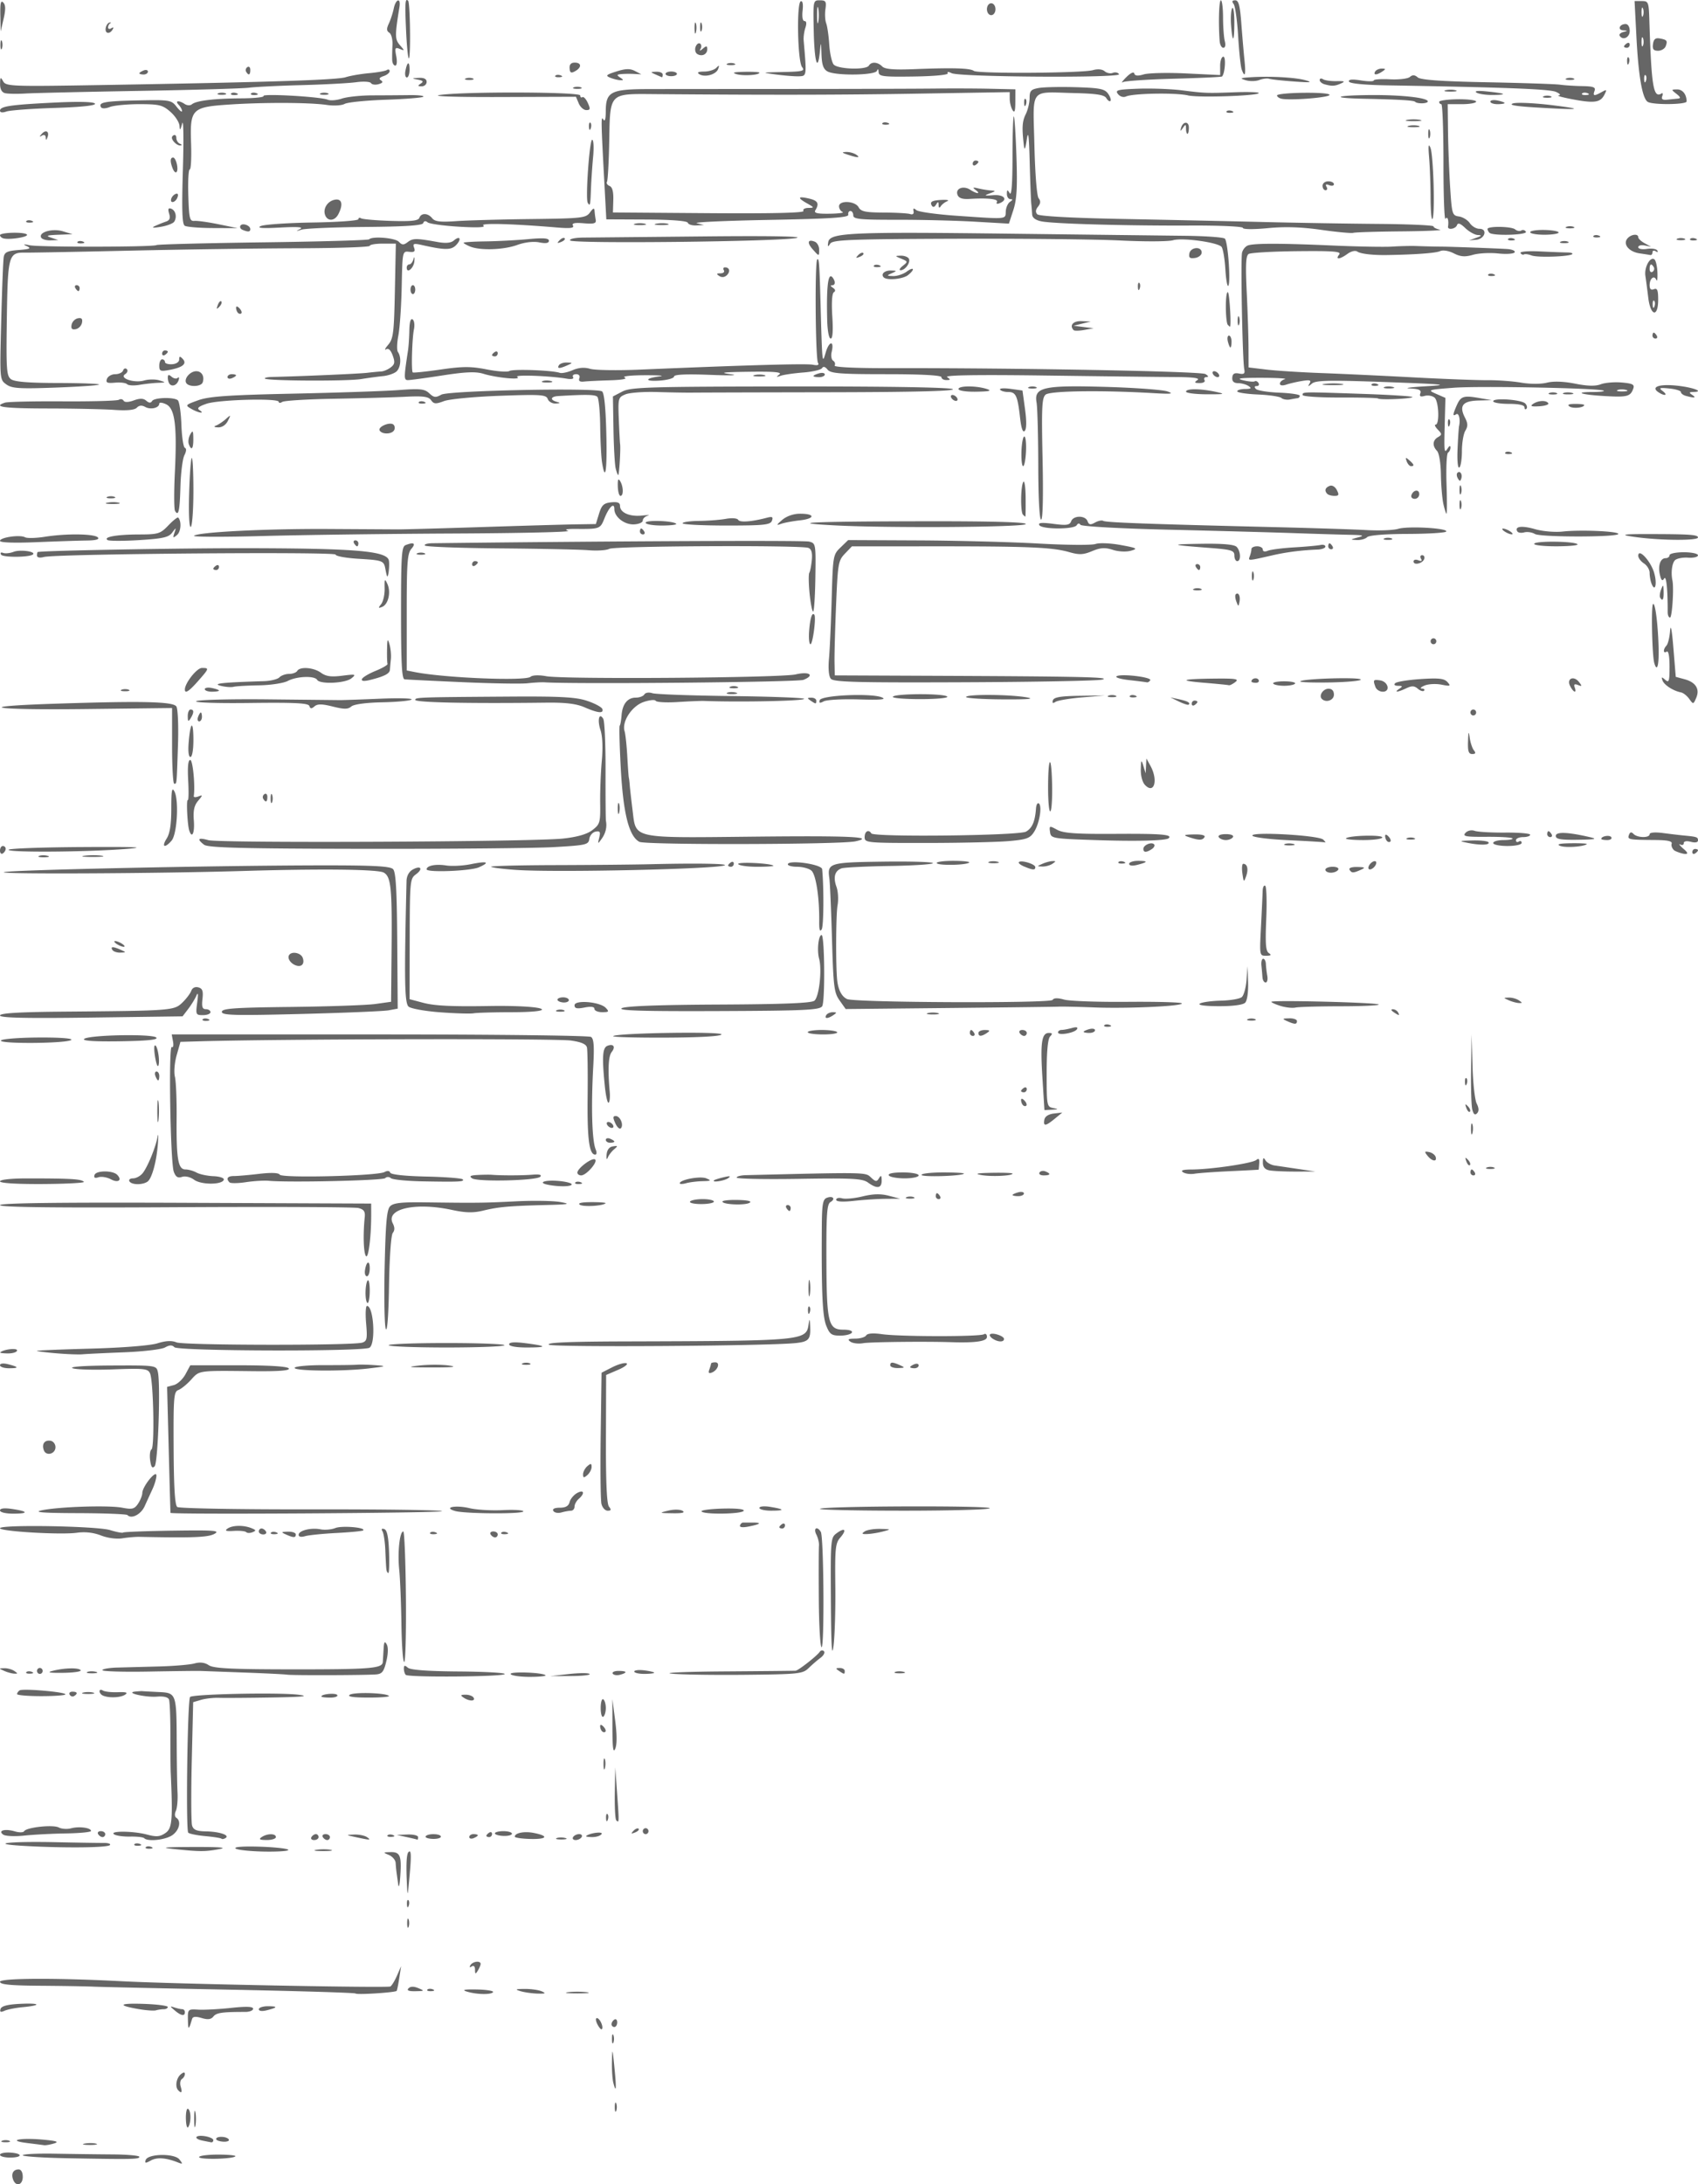 <svg xmlns="http://www.w3.org/2000/svg" width="700.566" height="901.038"><path d="M29.271 931.044c-.89-2.421.073-4.174 2.295-4.174 1.021 0 1.69 1.212 1.69 3.06 0 3.423-2.843 4.218-3.985 1.114zm54.695-8.033c.842-2.665 11.897-2.866 13.935-.253 1.488 1.907 1.418 2.028-.69 1.196-4.872-1.924-8.6-2.179-11.14-.76-2.132 1.19-2.529 1.155-2.105-.183zm-32.227-.762c-10.165-.186-18.482-.736-18.481-1.224 0-.488 5.941-.782 13.201-.654 7.26.128 18.085.265 24.055.306 5.97.04 10.853.486 10.851.99-.004 1.017-2.778 1.072-29.626.582zm54.273-.473c0-.564 3.52-1.026 7.823-1.026 4.302 0 7.515.32 7.139.713-1.102 1.15-14.962 1.44-14.962.313zm-82.143-.94c0-.624 1.846-1.038 4.102-.917 5.346.285 5.35 2.055.005 2.055-2.259 0-4.107-.512-4.107-1.137zm11.148-4.869c-8.449-1.045-2.946-2.235 6.454-1.396 5.797.518 6.924.896 4.694 1.577-1.614.493-3.462.817-4.107.72-.646-.096-3.814-.502-7.041-.9zm23.776.245c1.46-.293 3.572-.282 4.694.025 1.122.306-.072.546-2.654.532-2.581-.014-3.5-.264-2.04-.557zm-34.044-1.17c.807-.339 2.127-.339 2.934 0 .807.34.147.618-1.467.618s-2.274-.277-1.467-.617zm82.73-.052c-3.972-.798-3.176-2.467.88-1.846 1.936.297 3.52 1.028 3.52 1.624 0 .597-.396 1.01-.88.919-.484-.092-2.068-.406-3.52-.697zm5.574-.666c0-1.296 4.42-1.147 5.203.176.356.601-.668 1.014-2.277.918-1.609-.097-2.925-.59-2.926-1.094zm-12.486-8.318c-.067-2.635.34-4.494.902-4.132 1.249.806 1.313 5.487.102 7.473-.49.805-.937-.683-1.004-3.34zm3.417.055c0-3.03.23-4.269.509-2.754.28 1.515.28 3.993 0 5.508-.28 1.515-.509.276-.509-2.754zm173.538-4.896c0-1.683.267-2.372.592-1.53.326.841.326 2.218 0 3.06-.325.841-.592.153-.592-1.53zm-180.116-6.937c-1.37-1.429-.843-4.952.978-6.528 1.11-.96 1.76-1.043 1.76-.222 0 .716-.55 1.656-1.221 2.089-.672.433-.9 1.843-.508 3.132.734 2.41.368 2.965-1.009 1.53zm179.51-3.113c-.396-1.542-.653-5.557-.57-8.923.138-5.597.224-5.388 1.008 2.448.903 9.021.76 11.139-.439 6.475zm-.567-18.104c0-1.683.266-2.371.592-1.53.325.842.325 2.219 0 3.06-.326.842-.592.153-.592-1.53zm-174.939-7.68c-.092-4.582-.057-4.617 4.308-4.37 2.42.139 8.493-.188 13.495-.725 6.295-.676 9.094-.571 9.094.342 0 .725-1.452 1.317-3.227 1.316-9.532-.006-11.928.336-13.152 1.875-.977 1.229-2.307 1.403-4.866.637-2.467-.738-3.65-.615-3.953.41-1.368 4.63-1.615 4.705-1.699.515zm168.94 1.665c-.72-1.405-.82-2.553-.22-2.553 1.206 0 2.87 3.707 2.05 4.564-.286.298-1.11-.607-1.83-2.011zm5.814-.033c0-.633.528-1.492 1.173-1.908.646-.416 1.174.102 1.174 1.152 0 1.05-.528 1.908-1.174 1.908a1.166 1.166 0 0 1-1.173-1.152zm-180.196-5.68c-2.084-1.772-2.095-1.876-.128-1.224 1.182.391 2.634.712 3.227.712.592 0 1.077.55 1.077 1.224 0 1.772-1.568 1.505-4.176-.712zm-71.873-.623c.377-1.189 2.88-1.841 8.046-2.097 8.388-.415 9.185.612 1.066 1.374-2.877.27-6.227.931-7.445 1.47-1.64.725-2.072.531-1.667-.747zm56.866.047c-9.02-1.573-7.929-2.495 2.51-2.119 5.285.19 9.615.76 9.621 1.265.006.504-.737.918-1.653.918-.915 0-2.367.209-3.227.464-.86.255-4.123.018-7.251-.528zm49.693.087c0-.686 1.672-1.248 3.716-1.248 4.273 0 4.118.535-.489 1.688-1.916.48-3.227.3-3.227-.44zm39.898-6.497c-.323-.318-23.557-1.028-51.632-1.577-28.076-.549-53.422-1.11-56.327-1.248-2.904-.137-12.805-.304-22.002-.372-12.532-.091-16.722-.505-16.723-1.652 0-1.52 23.672-1.614 50.46-.2 20.842 1.1 109.566 2.819 110.613 2.143.604-.389 1.843-2.43 2.753-4.538l1.655-3.831-.753 4.896c-.414 2.693-.898 5.074-1.075 5.292-.555.683-16.353 1.696-16.969 1.087zm45.765-.849c-2.04-.666-.733-.913 4.297-.81 3.977.08 6.982.567 6.678 1.08-.69 1.163-7.066 1.007-10.975-.27zm22.296-.118c-2.425-.73-2.12-.89 1.76-.92 2.582-.02 5.75.431 7.04 1.002 1.86.823 1.496 1.014-1.76.92-2.258-.065-5.427-.516-7.04-1.002zm19.655.435c2.098-.272 5.53-.272 7.628 0 2.097.271.381.493-3.814.493s-5.911-.222-3.814-.493zm-65.854-1.6c.8-.835 2.169-.862 4.049-.078 2.667 1.113 2.594 1.189-1.21 1.262-2.778.053-3.669-.318-2.839-1.184zm7.792.522c.39-.407 1.402-.45 2.25-.097.936.39.658.68-.71.74-1.236.053-1.93-.237-1.54-.643zm19.65-8.208c-.012-1.36-.542-1.877-1.373-1.34-.84.54-1.037.335-.518-.54.925-1.561 4.23-1.95 4.201-.495-.01.504-.53 1.744-1.155 2.754-.965 1.556-1.14 1.499-1.156-.379zm-27.996-19.206c0-1.683.266-2.372.592-1.53.325.841.325 2.218 0 3.06-.326.841-.592.153-.592-1.53zm-.093-7.855c-.051-1.29.226-2.013.616-1.606.39.406.432 1.462.093 2.346-.375.976-.653.686-.71-.74zm-.056-9.282c-.327-7.181-.101-11.311.665-12.139 1.146-1.239 1.263 1.112.48 9.69-.835 9.149-.839 9.157-1.145 2.449zm-3.54 1.224c-.23-1.683-.536-3.887-.68-4.897a58.387 58.387 0 0 1-.386-4.017c-.068-1.2-1.313-2.68-2.765-3.289-2.527-1.06-2.5-1.11.624-1.184 3.995-.095 4.62 1.42 4.06 9.86-.24 3.623-.624 5.21-.854 3.527zm-92.72-14.675c-5.792-.598-3.814-.798 8.214-.831 11.168-.031 14.284.237 10.56.908-5.891 1.062-7.821 1.054-18.775-.077zm25.67-.162c-.998-.677 2.56-.986 9.306-.81 6.006.158 11.55.715 12.321 1.239.77.523-3.417.887-9.306.809-5.889-.079-11.433-.636-12.321-1.238zm33.312.494c1.784-.282 4.424-.274 5.867.016 1.444.291-.016.521-3.243.512-3.227-.009-4.408-.247-2.624-.528zm-120.003-1.57c-15.993-.878-7.278-1.993 12.322-1.576 9.035.192 17.985.332 19.887.312 1.902-.02 3.056.384 2.563.898-1.03 1.075-18.503 1.26-34.772.366zm49.603.484c.39-.406 1.403-.45 2.25-.096.936.39.658.68-.71.74-1.236.053-1.93-.237-1.54-.643zm-4.693-1.224c.39-.406 1.402-.45 2.249-.096.936.39.658.68-.71.74-1.236.053-1.93-.237-1.54-.644zm4.03-2.476c-.405-.423-3.005-.721-5.778-.663-2.774.058-5.745-.347-6.604-.901-2.342-1.51 7.754-1.469 13.474.055 3.93 1.047 5.38.932 7.627-.604 2.824-1.931 3.11-5.22 2.204-25.273-.076-1.683-.132-8.719-.125-15.635.007-6.917-.248-13.288-.568-14.157-.367-.999-2.19-1.449-4.946-1.221-4.675.385-13.385-1.614-9.045-2.076 1.29-.138 2.652-.217 3.025-.176.373.042 3.375.204 6.672.36 7.356.35 7.397.465 7.47 21.084.029 8.185.18 17.36.336 20.39.157 3.03-.155 6.439-.692 7.576-.57 1.21-.488 2.382.2 2.826 2.136 1.377 1.226 5.196-1.715 7.206-2.85 1.948-10.098 2.707-11.535 1.209zm31.88.205c-.261-.273-3.273-.752-6.692-1.065-3.419-.312-6.579-.952-7.022-1.422-1.046-1.11-.317-54.818.76-55.97 1.134-1.212 36.874-1.945 44.787-.918 4.73.614 1.754.916-11.148 1.129-9.681.16-19.45.226-21.71.147-2.258-.08-5.58.29-7.382.82l-3.275.962-.579 24.283c-.318 13.356-.26 25.328.128 26.604.538 1.77 1.87 2.341 5.614 2.407 5.653.099 10.041 1.556 8.22 2.73-.673.434-1.439.566-1.7.293zm16.578-.661c2.306-1.555 5.867-1.555 5.867 0 0 .673-1.716 1.215-3.814 1.205-2.894-.014-3.389-.305-2.053-1.205zm20.535 0c.4-.673 1.222-1.224 1.83-1.224.607 0 1.104.55 1.104 1.224 0 .673-.823 1.224-1.83 1.224-1.006 0-1.503-.551-1.104-1.224zm4.694 0c-.399-.673.098-1.224 1.104-1.224 1.007 0 1.83.55 1.83 1.224 0 .673-.497 1.224-1.104 1.224-.608 0-1.431-.551-1.83-1.224zm13.495 0c-4.06-.892-4.067-.904-.587-1.044 1.936-.079 4.313.391 5.28 1.044 1.955 1.317 1.306 1.317-4.693 0zm21.122 0-4.107-.902 4.4-.161c2.421-.089 4.401.39 4.401 1.063 0 .673-.132 1.151-.293 1.063-.162-.089-2.142-.567-4.4-1.063zm7.812-.306c.75-1.273 6.27-1.159 6.27.13 0 .577-1.532.99-3.405.918-1.873-.072-3.162-.543-2.865-1.048zm18.005.267c0-.652.792-1.185 1.76-1.185s1.76.216 1.76.48c0 .265-.792.799-1.76 1.186-.968.388-1.76.171-1.76-.48zm18.777-.136c-.004-1.538 3.891-2.311 7.796-1.547 6.383 1.249 5.61 2.664-1.36 2.492-3.539-.087-6.435-.512-6.436-.945zm17.284.596c.795-.335 2.379-.356 3.52-.045 1.142.31.492.584-1.444.61-1.936.024-2.87-.23-2.076-.565zm6.77-.421c.399-.673 1.517-1.224 2.485-1.224s1.434.55 1.035 1.224c-.399.673-1.517 1.224-2.485 1.224s-1.434-.551-1.035-1.224zm-235.119-1.013c-2.369-1.687.713-2.544 4.81-1.337 1.767.52 3.484.487 3.816-.074.955-1.611 11.904-2.792 14.287-1.54 1.186.622 3.476.775 5.09.339 3.274-.885 8.214-.225 8.214 1.096 0 .472-4.62.93-10.268 1.016-5.647.087-13.436.492-17.308.899-3.873.407-7.761.228-8.64-.399zm39.15-.211c-.398-.674.099-1.224 1.105-1.224s1.83.55 1.83 1.224c0 .673-.498 1.224-1.105 1.224s-1.43-.551-1.83-1.224zm119.425.484c.39-.407 1.402-.45 2.249-.096.936.39.658.68-.709.74-1.237.052-1.93-.237-1.54-.644zm40.753.2c0-.297.528-.88 1.174-1.296.645-.416 1.173-.174 1.173.54 0 .712-.528 1.296-1.173 1.296-.646 0-1.174-.243-1.174-.54zm3.523-.99c-.002-.505 1.582-.918 3.518-.918 1.936 0 3.52.471 3.52 1.048 0 .577-1.583.99-3.517.918-1.935-.072-3.52-.543-3.52-1.048zm37.646 1.09c1.383-1.244 7.068-1.986 6.386-.833-.415.7-2.132 1.273-3.815 1.273-1.683 0-2.84-.198-2.57-.44zm19.538-2.16c.796-.837 1.743-1.213 2.105-.836.36.377-.29 1.061-1.448 1.521-1.672.664-1.807.524-.657-.685zm3.834.152c0-.674.528-1.224 1.173-1.224.646 0 1.174.55 1.174 1.224 0 .673-.528 1.224-1.174 1.224-.645 0-1.173-.551-1.173-1.224zm-15.163-5.407c-.05-1.29.227-2.013.617-1.606.39.406.431 1.462.092 2.346-.374.976-.652.686-.709-.74zm4.21.918c-.43-.448-.698-5.544-.596-11.322l.186-10.507.789 11.017c.84 11.738.83 12.072-.379 10.812zm-5.247-23.053c-.024-2.02.22-2.994.541-2.165.321.828.341 2.48.043 3.672-.297 1.19-.56.513-.584-1.507zm3.669-15.35-.014-11.58 1.158 8.906c.753 5.794.758 9.84.014 11.58-.845 1.974-1.148-.36-1.158-8.905zm-4.289 1.681c-.43-.448-.782-1.385-.782-2.08 0-.768.546-.695 1.388.183.764.797 1.116 1.733.783 2.081-.334.348-.959.265-1.389-.184zm-.547-9.588c0-2.353.475-3.971 1.056-3.597.58.375 1.056 1.993 1.056 3.597 0 1.603-.475 3.222-1.056 3.596-.581.375-1.056-1.244-1.056-3.596zm-56.561-4.284c-1.431-.965-1.28-1.19.81-1.206 1.414-.01 2.898.532 3.297 1.206.923 1.558-1.796 1.558-4.107 0zM30.91 730.786c0-.465.474-1.152 1.053-1.525 1.347-.868 18.896.648 18.896 1.632 0 .406-4.489.739-9.975.739s-9.974-.381-9.974-.846zm21.72.254c-.405-.685.087-1.245 1.093-1.245 2.061 0 2.365.735.737 1.784-.6.388-1.424.145-1.83-.54zm13.777.393c-.807-.34-1.467-1.155-1.467-1.812s.613-.8 1.361-.317c.748.483 3.52.798 6.16.701 3.489-.128 4.32.15 3.04 1.013-1.847 1.247-6.6 1.464-9.094.415zm90.063.341c0-1.038 5.967-1.576 6.552-.59.345.583-.988 1.06-2.962 1.06-1.974 0-3.59-.212-3.59-.47zm11.703-.708c1.781-1.175 14.962-.793 16.172.469.374.39-3.5.7-8.61.69-6.197-.013-8.715-.398-7.562-1.159zm-109.98-.89c1.13-.308 2.978-.308 4.107 0 1.13.308.205.56-2.054.56-2.258 0-3.183-.252-2.053-.56zm84.157-7.403c-.947-.16-8.85-.552-17.563-.87l-18.189-.668c-1.29-.048-10.928.068-21.416.258-10.487.19-19.068-.067-19.068-.572 0-.505 2.772-.99 6.16-1.079 3.389-.088 11.178-.295 17.309-.46 6.131-.164 12.68-.723 14.552-1.242 2.263-.627 4.23-.383 5.867.728 1.918 1.302 9.22 1.68 32.974 1.71 33.759.041 38.662-.343 38.836-3.044.065-.998.214-3.468.332-5.487.165-2.841.456-3.24 1.284-1.765.659 1.173.59 3.88-.178 7.038-1.045 4.292-1.753 5.168-4.333 5.354-4.765.345-34.63.426-36.567.099zm48.917.069c-.422-.44-.766-1.6-.766-2.58 0-1.388.363-1.468 1.64-.363 1.083.937 8.24 1.465 21.084 1.554 10.695.074 19.198.553 18.895 1.064-.673 1.135-39.779 1.446-40.853.325zm43.294-.298c-.697-1.177 13.237-.713 14.378.478.345.36-2.599.653-6.54.653-3.943 0-7.47-.51-7.838-1.131zm24-.031c4.196-.475 8.05-.492 8.564-.038.514.454-2.918.843-7.628.863l-8.563.037zm18.121-.177c-.361-.61.694-1.109 2.346-1.109 3.596 0 3.886.698.657 1.578-1.29.352-2.641.141-3.003-.469zm24.124.008c-3.55-.395 6.352-.808 22.003-.918 15.65-.11 28.852-.239 29.336-.287 1.155-.116 8.861-6.157 9.911-7.769.449-.689 1.24-.81 1.758-.27s-.113 1.762-1.403 2.715c-1.29.953-3.508 2.868-4.929 4.256-2.416 2.36-4.132 2.539-26.403 2.758-13.1.128-26.723-.09-30.273-.485zM25.63 721.227c-2.347-1.052-2.347-1.052 0-1.12 1.291-.036 3.14.467 4.107 1.12 1.565 1.055 1.565 1.18 0 1.12-.968-.038-2.816-.541-4.107-1.12zm9.119.485c.39-.407 1.402-.45 2.25-.097.935.39.657.68-.71.74-1.237.053-1.93-.237-1.54-.643zm4.376-.485c0-.673.528-1.224 1.174-1.224.645 0 1.173.55 1.173 1.224 0 .673-.528 1.224-1.173 1.224-.646 0-1.174-.55-1.174-1.224zm6.454-.028c4.896-1.26 10.898-1.384 11.577-.238.313.528-2.956 1-7.265 1.051-5.637.067-6.846-.16-4.312-.813zm14.353.45c.794-.336 2.378-.357 3.52-.046 1.142.31.492.584-1.444.61-1.937.024-2.87-.23-2.076-.565zm225.62-.176c0-.538 1.849-.753 4.108-.478 2.258.275 4.107.715 4.107.978s-1.849.478-4.107.478c-2.26 0-4.108-.44-4.108-.978zm84.49-.246c-1.505-1.014-1.462-1.19.293-1.205 1.13-.01 2.054.532 2.054 1.205 0 1.493-.133 1.493-2.347 0zm23.153.421c.795-.335 2.379-.356 3.52-.045 1.142.31.492.584-1.444.61-1.936.024-2.87-.23-2.076-.565zm-203.71-19.7c-.116-8.584-.527-18.741-.914-22.573-.719-7.118.205-15.685 1.69-15.671.455.004.94 12.122 1.08 26.93.138 14.806-.176 26.92-.697 26.92-.521 0-1.043-7.022-1.159-15.606zm177.19-9.723c-.15-25.392-.1-25.982 2.416-27.82 3.395-2.48 4.25-1.388 1.445 1.846-1.993 2.297-2.209 4.412-2.025 19.899.113 9.53-.22 20.633-.738 24.672-.69 5.363-.986.346-1.098-18.597zm-4.983-.682c-.074-10.94-.044-20.833.066-21.985.11-1.151-.375-3.217-1.08-4.59-1.353-2.639.336-3.635 1.846-1.087 1.22 2.06 1.533 47.553.326 47.553-.562 0-1.083-8.95-1.158-19.89zm-178.416-12.24c-.102-.842-.297-4.359-.434-7.816-.137-3.456-.655-6.97-1.152-7.809-.589-.994-.336-1.328.728-.96 1.145.397 1.728 3.175 1.961 9.34.182 4.826.05 8.775-.293 8.775-.344 0-.708-.689-.81-1.53zM65.527 665.347c-3.055-1.202-6.538-1.59-9.974-1.112-6.611.92-31.684-.558-31.684-1.868 0-1.59 39.914-.916 45.41.766 2.709.83 5.138 1.286 5.399 1.014.26-.272 9.503-.623 20.537-.779 17.182-.243 19.64-.053 17.115 1.326-2.642 1.443-8.894 1.691-30.961 1.228-1.614-.033-4.782.239-7.041.605-2.368.384-6.094-.115-8.801-1.18zm76.275-.427c-2.08-.932-1.98-1.062.88-1.138 1.775-.047 3.227.465 3.227 1.138 0 1.437-.902 1.437-4.107 0zm5.28.166c0-1.775 5.107-3.051 9.057-2.264 1.73.345 4.47.103 6.087-.538 2.716-1.078 12.65-.243 11.493.965-.282.294-5.202.776-10.934 1.071-5.732.296-11.61.891-13.062 1.323-1.592.474-2.64.253-2.64-.557zm79.21-.166c-.4-.673.097-1.224 1.104-1.224 1.006 0 1.83.55 1.83 1.224 0 .673-.498 1.224-1.105 1.224s-1.43-.55-1.83-1.224zm-100.845-.944c-.409-.426-2.705-.656-5.102-.512-3.237.195-3.906-.052-2.599-.958 2.041-1.416 6.637-1.491 9.889-.162 1.923.786 1.984 1.035.408 1.666-1.02.407-2.188.393-2.596-.034zm5.207-.28c0-.673.497-1.224 1.104-1.224.608 0 1.431.55 1.83 1.224.399.673-.098 1.224-1.104 1.224-1.007 0-1.83-.55-1.83-1.224zm5.012.484c.39-.406 1.402-.45 2.249-.096.936.39.658.68-.709.74-1.237.053-1.93-.237-1.54-.644zm65.714 0c.39-.406 1.402-.45 2.249-.096.936.39.658.68-.709.74-1.237.053-1.93-.237-1.54-.644zm29.336 0c.39-.406 1.402-.45 2.25-.096.936.39.658.68-.71.74-1.236.053-1.93-.237-1.54-.644zm149.886-.484c.968-.653 3.872-1.13 6.454-1.06 4.521.12 4.565.16 1.173 1.06-1.936.514-4.84.991-6.454 1.06-2.302.1-2.555-.129-1.173-1.06zm-51.433-2.46c.213-.666.783-1.212 1.267-1.212h4.01c3.96 0 3.268.65-1.757 1.649-2.382.474-3.757.303-3.52-.436zm16.229.696c0-.297.528-.88 1.173-1.296.646-.416 1.174-.173 1.174.54 0 .712-.528 1.296-1.174 1.296-.645 0-1.173-.243-1.173-.54zm-268.944-4.995c-.392-.408-9.61-.767-20.488-.798-14.145-.04-18.44-.359-15.082-1.12 6.648-1.51 27.668-2.217 33.396-1.125 4.136.789 5.064.556 6.54-1.644.948-1.41 1.741-3.405 1.764-4.433.062-2.722 5.812-9.809 5.82-7.172.003 1.124-.714 3.603-1.594 5.509-.88 1.906-2.35 5.118-3.266 7.137-1.54 3.395-5.42 5.389-7.09 3.646zm-52.585-1.918c0-.862 1.726-1.081 4.881-.621 6.815.994 7.107 1.953.595 1.953-3.166 0-5.476-.562-5.476-1.332zm70.344 1.004c-.035-.156-.365-11.912-.733-26.124l-.67-25.84 2.787-.75c1.533-.411 3.687-2.416 4.786-4.454l1.999-3.707h19.934c12.786 0 20.21.466 20.704 1.299.53.893-4.114 1.245-14.893 1.127-22.688-.249-21.904-.357-25.409 3.51-1.738 1.918-4.099 3.834-5.245 4.258-1.904.704-2.075 2.786-1.97 23.977.08 16.268.528 23.526 1.498 24.278.76.59 25.76 1.031 55.553.98 29.793-.051 53.94.294 53.66.768-.444.749-111.834 1.424-112 .678zm117.41-.768c-5.13-1.49.269-2.53 6.016-1.158 2.823.673 8.96 1.033 13.64.798 4.679-.235 8.507-.003 8.507.515 0 1.157-24.101 1.025-28.163-.155zm40.548-.02c-.5-.844.477-1.332 2.664-1.332 2.406 0 3.63-.705 4.036-2.326.321-1.28 1.703-2.952 3.07-3.716 2.848-1.59 3.363.089.728 2.37-.968.838-1.76 2.283-1.76 3.21 0 .928-.66 1.694-1.467 1.703-.807.01-2.596.333-3.975.719-1.38.386-2.862.103-3.296-.629zm47.439-.136c2.265-.556 4.878-.516 5.867.088 1.201.734-.133 1.061-4.084 1.002-5.652-.085-5.717-.125-1.783-1.09zm13.695.327c-.302-.508 3.644-1.034 8.767-1.167 5.67-.148 9.045.214 8.624.925-.815 1.375-16.59 1.595-17.391.242zm-41.287-3.084c-.369-1.531-.51-14.338-.316-28.46l.355-25.674 4.401-2.243c2.421-1.234 5.062-1.974 5.868-1.645.806.33-.75 1.549-3.459 2.71l-4.923 2.11-.08 26.319c-.053 17.952.346 26.852 1.255 27.994 1.033 1.298.91 1.674-.55 1.674-1.034 0-2.183-1.253-2.551-2.785zm65.166 1.638c0-.635 1.963-.83 4.4-.438 6.093.98 6.28 1.585.49 1.585-2.69 0-4.89-.516-4.89-1.147zm24.984.383c1.12-1.168 70.066-1.417 70.066-.253 0 .56-15.93 1.017-35.4 1.017-19.469 0-35.069-.344-34.666-.764zm-97.739-14.237c0-1.01.792-2.521 1.76-3.36 1.432-1.239 1.76-1.18 1.76.313 0 1.01-.792 2.522-1.76 3.36-1.431 1.239-1.76 1.18-1.76-.313zm-178.611-5.77c-.296-2.1-.043-4.136.56-4.526 1.334-.86.797-28.269-.614-31.354-.896-1.96-2.439-2.125-15.31-1.642-7.873.296-15.37.076-16.662-.488-1.41-.616 5.022-1.06 16.113-1.112 18.206-.085 18.469-.048 19.09 2.668 1.165 5.089.067 37.454-1.32 38.898-.977 1.018-1.46.385-1.857-2.443zm-43.868-4.173c-.938-2.55.282-4.28 2.753-3.901 1.127.172 2.049 1.355 2.049 2.628 0 2.837-3.85 3.858-4.802 1.273zm274.567-33.285c.395-1.073.718-2.18.718-2.462 0-.282.775-.512 1.723-.512 2.157 0 1.119 3.212-1.358 4.204-1.29.516-1.597.168-1.083-1.23zm-171.061-.751c.356-.602 5.753-1.08 11.992-1.064 6.24.016 12.4-.06 13.69-.171 1.292-.11 4.724-.024 7.628.192 4.851.36 4.613.47-2.933 1.362-10.875 1.284-31.2 1.07-30.377-.319zm-121.587-1.022c0-.74 1.311-.92 3.227-.44 4.607 1.153 4.762 1.687.49 1.687-2.045 0-3.717-.561-3.717-1.247zm173 .117c3.826-.424 9.37-.416 12.322.016 3.647.535 1.419.782-6.955.77-10.022-.013-11.024-.16-5.367-.786zm194.294-.094c0-1.437.902-1.437 4.107 0 2.08.932 1.98 1.062-.88 1.138-1.775.048-3.227-.465-3.227-1.138zm8.214.743c0-.264.792-.798 1.76-1.185.969-.388 1.76-.172 1.76.48 0 .653-.791 1.186-1.76 1.186-.968 0-1.76-.216-1.76-.48zm-159.884-1.553c.807-.34 2.127-.34 2.934 0 .806.34.146.617-1.467.617-1.614 0-2.274-.278-1.467-.618zm-192.741-4.165c-4.518-.392-7.95-.846-7.628-1.01.323-.163 10.512-.57 22.644-.904 12.798-.352 24.155-1.265 27.055-2.176 3.439-1.08 5.894-1.2 7.867-.386 3.025 1.248 72.769 1.336 76.654.097 1.93-.616 2.127-1.6 1.578-7.915-.345-3.967-.185-7.212.356-7.212 2.76 0 3.69 15.478 1.035 17.23-2.486 1.643-78.918 1.446-80.502-.207-.927-.967-1.997-.938-3.866.105-1.42.793-9.002 1.692-16.847 1.996-7.846.305-15.585.676-17.198.824-1.614.149-6.63-.05-11.148-.442zm-22.785-.361c1.401-1.26 6.943-1.905 6.943-.808 0 .687-1.672 1.248-3.716 1.248-2.044 0-3.496-.198-3.227-.44zm160.261-2.926c-.3-.505 10.445-.918 23.875-.918s24.174.413 23.875.918c-.3.505-11.043.918-23.875.918s-23.576-.413-23.875-.918zm49.691-.394c0-.88 2.22-1.032 6.747-.46 9.07 1.148 9.242 1.772.49 1.772-4.366 0-7.237-.52-7.237-1.312zm16.428.166c-1.231-.885 8.11-1.293 31.097-1.357 73.93-.208 75.053-.311 76.022-6.983.4-2.754.52-2.545.664 1.151.196 5.041-.67 5.973-6.071 6.522-11.885 1.209-100.152 1.788-101.712.667zm124.387-1.249c-1.366-.963-.923-1.244 1.985-1.259 2.06-.01 4.096-.613 4.527-1.34.499-.842 2.85-1.023 6.488-.501 7.383 1.059 40.446 1.087 42.077.036.687-.443 1.25.053 1.25 1.102 0 1.805-4.657 2.493-14.669 2.168-10.795-.35-33.543-.094-36.377.41-1.936.343-4.312.067-5.28-.616zm58.708-1.23c-.95-.626-1.455-1.422-1.122-1.768.909-.949 5.782.622 5.782 1.863 0 1.404-2.464 1.354-4.66-.095zm-68.673-5.345c-1.571-3.922-2.01-13.667-1.84-40.78.058-9.208.413-11.328 2-11.963 2.533-1.015 3.836.399 1.582 1.716-1.457.85-1.74 4.796-1.685 23.471.078 26.396.747 29.181 7.015 29.181 2.505 0 3.912.495 3.48 1.224-.399.674-2.569 1.224-4.823 1.224-3.533 0-4.322-.56-5.729-4.073zm-181.722 1.335c-.55-1.17-.768-12.628-.484-25.463.406-18.392.882-23.718 2.245-25.14 1.336-1.394 4.653-1.765 14.566-1.632 21.08.283 24.008.25 37.479-.427 7.1-.356 15.284-.224 18.188.294 4.513.804 3.659.983-5.867 1.226-15.306.392-19.667.78-25.957 2.312-4.093.997-7.254.926-12.908-.29-15.13-3.253-27.465-.432-24.383 5.576.842 1.641.84 2.847-.008 3.912-.71.892-1.36 10.002-1.548 21.649-.196 12.164-.719 19.27-1.323 17.983zm174.178-7.564c-.05-1.29.227-2.013.617-1.607.39.407.431 1.463.092 2.346-.374.977-.652.687-.709-.74zm-182.55-7.36c.008-2.31.404-4.605.88-5.1.475-.497.864 1.392.864 4.197 0 2.806-.396 5.1-.88 5.1s-.873-1.889-.865-4.198zm182.777-1.923c0-3.03.229-4.269.509-2.754.28 1.515.28 3.994 0 5.509-.28 1.514-.509.275-.509-2.755zm-183.011-7.312c.56-3.834 1.978-4.441 1.978-.848 0 1.795-.524 3.264-1.166 3.264-.641 0-1.007-1.087-.812-2.416zm.355-5.993c-.962-1.558-1.168-8.964-.445-16.01.238-2.314-.361-3.168-2.626-3.739-1.613-.407-35.54-.553-75.395-.325-49.66.285-72.46.014-72.46-.858 0-.873 24.125-1.176 76.568-.961l76.568.313.01 4.284c.025 9.506-1.19 18.963-2.22 17.295zm173.536-19.744c-.4-.674-.166-1.224.517-1.224.684 0 1.243.55 1.243 1.224 0 .673-.233 1.224-.518 1.224-.284 0-.843-.551-1.242-1.224zm-85.243-1.358c-1.005-.664.755-1.06 4.763-1.072 3.496-.01 6.136.2 5.867.466-1.129 1.117-9.164 1.575-10.63.606zm45.466-1.295c.332-.56 2.685-1.02 5.229-1.02 2.543 0 4.624.46 4.624 1.02 0 .561-2.353 1.02-5.229 1.02s-4.957-.459-4.624-1.02zm13.375-.008c0-.453 2.907-.753 6.462-.666 4.056.1 5.822.533 4.741 1.164-1.975 1.153-11.2.743-11.203-.498zm46.937-.75c0-.691 1.102-.956 2.448-.589 1.346.367 5.175.003 8.508-.81 4.292-1.046 7.428-1.12 10.753-.252l4.694 1.225-5.867.04c-3.227.02-9.168.4-13.202.84-4.733.518-7.334.357-7.334-.454zm29.043-1.072c.807-.34 2.127-.34 2.934 0 .807.34.147.617-1.467.617-1.613 0-2.273-.278-1.467-.617zm12.028-.414c0-.673.233-1.224.518-1.224.285 0 .844.551 1.243 1.224.399.674.166 1.224-.518 1.224-.683 0-1.243-.55-1.243-1.224zm31.684-.469c0-.258 1.056-.757 2.347-1.11 1.29-.352 2.347-.14 2.347.47s-1.056 1.11-2.347 1.11-2.347-.212-2.347-.47zm-191.568-4.21c-4.457-.86-1.719-2.029 3.813-1.629 3.228.233 5.868.883 5.868 1.443 0 .96-5.146 1.06-9.68.185zm131.937-.932c-2.27-1.658-6.378-1.88-28.425-1.53-14.174.225-25.771-.004-25.77-.51 0-.504 1.716-.959 3.814-1.01 50.203-1.218 49.284-1.235 51.593.945 1.927 1.82 2.386 1.864 3.32.323.85-1.402 1.088-1.194 1.102.967.02 3.234-1.936 3.517-5.634.815zm-358.122-.497c0-.703 4.519-1.207 10.855-1.21 18.39-.009 22.643.241 23.755 1.398.43.446-7.182.858-16.914.914-10.894.064-17.696-.36-17.696-1.102zm45.765-.837c-1.613-.863-3.92-1.248-5.126-.856-1.52.495-2.021.205-1.635-.945.641-1.908 7.549-1.938 9.368-.04 2.126 2.217.389 3.444-2.607 1.84zm7.628.825c-.4-.673.28-1.224 1.509-1.224 1.229 0 3.009-.964 3.956-2.142 2.04-2.54 5.373-10.681 6.136-14.995.298-1.683.376-.581.173 2.448-.503 7.525-2.484 14.835-4.355 16.073-2.142 1.417-6.541 1.322-7.42-.16zm26.684-.648c-1.534-1.132-3.637-1.631-4.987-1.184-1.75.58-2.6.043-3.396-2.143-1.42-3.896-2.199-52.308-.827-51.424.58.374.813-.641.517-2.256l-.538-2.936h85.737c47.156 0 86.425.463 87.267 1.03 1.152.777 1.375 3.796.906 12.24-.924 16.612-.51 30.6 1.009 34.162.513 1.203.426 2.142-.197 2.142-2.48 0-3.322-6.413-3.133-23.869.109-10.098-.019-19.256-.284-20.35-.331-1.366-2.402-2.255-6.61-2.84-6.38-.885-119.283-.659-152.849.307l-8.251.238-1.558 5.504c-.882 3.115-1.198 6.966-.728 8.874.457 1.854.777 9.418.712 16.81-.15 17.088.585 21.447 3.616 21.447 1.261 0 3.334.58 4.605 1.29 1.272.71 4.412 1.378 6.979 1.485 2.623.11 4.49.75 4.267 1.464-.674 2.141-9.358 2.148-12.257.01zm14.595 1.07c-1.515-1.58-.783-2.611 1.845-2.599 1.453.007 6.131-.399 10.397-.902 4.943-.583 8.024-.464 8.494.33.89 1.502 40.248.527 43.208-1.07 1.214-.656 2.117-.565 2.373.237.253.792 5.978 1.418 14.752 1.611 7.886.174 14.696.689 15.132 1.144.957.998-1.372 1.115-16.614.833-6.454-.119-12.301-.707-12.994-1.306-.73-.632-1.717-.635-2.347-.008-.986.982-39.594 1.857-48.026 1.089-1.936-.177-6.199.082-9.472.574-3.274.493-6.31.522-6.748.066zm142.685.063c.39-.407 1.403-.45 2.25-.097.936.39.658.68-.71.74-1.236.053-1.93-.237-1.54-.643zm43.1.327c0-1.497 8.476-3.078 10.943-2.04 2.205.927 1.994 1.086-1.555 1.167-2.259.052-5.295.427-6.747.833-1.452.405-2.64.424-2.64.04zm-85.662-2.034c-1.339-.904-.776-1.24 2.347-1.4 2.259-.117 4.9-.147 5.867-.067 3.864.318 12.561.293 16.682-.048 2.875-.239 3.965.05 3.2.85-1.543 1.608-25.847 2.184-28.096.665zm99.842.782c.269-.242 2.073-.81 4.01-1.261 2.57-.6 3.045-.486 1.76.421-1.585 1.119-6.947 1.9-5.77.84zm72.07-2.008c-.45-.76 1.748-1.224 5.798-1.224 3.588 0 6.524.55 6.524 1.224 0 .673-2.61 1.224-5.798 1.224-3.19 0-6.125-.55-6.524-1.224zm13.495-.207c0-.56 4.049-1.017 8.997-1.017 4.948 0 8.776.228 8.507.507-.979 1.017-17.504 1.497-17.504.51zm24.643.062c-2.984-.55-1.78-.8 4.4-.918 4.68-.089 8.508.056 8.508.322 0 .936-8.848 1.344-12.908.596zm-166.632-.99c0-1.76 6.005-6.265 7.267-5.452 1.382.891-3.557 6.587-5.711 6.587-.856 0-1.556-.51-1.556-1.135zm190.656-.036c.382-.644 1.469-.86 2.416-.48 2.426.97 2.14 1.65-.693 1.65-1.33 0-2.104-.526-1.723-1.17zm59.236-.115c-1.181-.78-.052-1.13 3.683-1.143 7.829-.028 24.89-2.551 26.523-3.924 1.004-.843 1.349-.457 1.217 1.364-.1 1.397-.203 2.578-.227 2.624-.024.046-5.324.328-11.778.626-6.454.298-13.08.775-14.724 1.06-1.644.285-3.756.012-4.694-.607zm118.575.062c0-.673.233-1.224.518-1.224.285 0 .844.55 1.243 1.224.399.673.166 1.224-.518 1.224-.683 0-1.243-.55-1.243-1.224zm-83.022-.864c-1.783-.358-2.634-1.397-2.622-3.2.013-2.054.26-2.269 1.072-.93.58.955 2.288 1.916 3.796 2.135 1.508.218 5.91.87 9.782 1.448l7.04 1.05-8.214.014c-4.517.007-9.402-.225-10.854-.517zm89.77-1.17c.807-.34 2.127-.34 2.934 0 .806.339.146.617-1.467.617-1.614 0-2.274-.278-1.467-.618zm-8.432-2.504c-.637-1.744-.502-1.885.657-.685.802.83 1.162 1.818.8 2.195-.36.377-1.017-.302-1.457-1.51zm-354.724-2.794c.171-1.99 1.077-3.175 2.61-3.415 2.086-.327 2.14-.192.483 1.211-1.025.869-2.199 2.406-2.61 3.416-.435 1.072-.636.569-.483-1.212zm338.694.458c-1.36-1.71-1.275-1.917.64-1.53 1.216.246 2.432 1.136 2.7 1.977.697 2.184-1.478 1.893-3.34-.447zm-339.018-6.552c0-.653.792-.87 1.76-.482s1.76.922 1.76 1.186c0 .265-.792.481-1.76.481s-1.76-.533-1.76-1.185zm356.961-4.323c-.024-2.02.22-2.994.541-2.166.322.83.341 2.482.044 3.673-.298 1.19-.56.513-.585-1.507zm-353.037-2.51c-1.072-2.37-1.037-2.998.168-2.998 1.844 0 3.391 3.7 2.107 5.04-.505.526-1.53-.392-2.275-2.042zM88.773 490.49c-.007-4.039.207-5.84.475-4 .268 1.84.273 5.145.012 7.345s-.48.695-.487-3.345zM274.403 496c-.398-.674-.197-1.224.449-1.224.645 0 1.5.55 1.898 1.224.4.673.198 1.224-.448 1.224-.645 0-1.5-.551-1.899-1.224zm180.344-2.142c.245-1.347 1.693-2.297 3.9-2.56l3.51-.416-3.118 2.559c-3.802 3.12-4.8 3.216-4.292.417zm176.562-4.204c-.4-1.559-.623-9.17-.496-16.912l.231-14.076.347 12.852c.19 7.07.966 14.104 1.723 15.632.959 1.934 1.005 3.168.15 4.06-.854.89-1.448.417-1.955-1.556zm-2.444-.64c-.637-1.744-.502-1.885.657-.685.802.83 1.162 1.818.8 2.195-.36.377-1.017-.303-1.457-1.51zm-174.913-12.465c-.904-14.433-.322-18.495 2.652-18.495 1.49 0 1.603.326.508 1.469-.928.968-1.409 6.155-1.409 15.215 0 13.283.09 13.765 2.64 14.278 2.356.473 2.307.548-.458.697l-3.098.166zm-8.027 11.29c-.43-.449-.783-1.385-.783-2.08 0-.768.547-.695 1.389.183.764.797 1.116 1.733.782 2.08-.333.349-.958.266-1.388-.183zm-172.531-7.965c-1.19-11.884-.946-15.699 1.06-16.502 2.525-1.01 3.5.388 1.78 2.55-1.359 1.708-1.631 7.24-.807 16.355.2 2.214-.006 4.264-.459 4.556-.453.293-1.161-2.84-1.574-6.96zm171.748 2.121c0-.297.528-.88 1.174-1.296.645-.416 1.173-.173 1.173.54 0 .713-.528 1.296-1.173 1.296-.646 0-1.174-.243-1.174-.54zm183.153-3.642c-.05-1.29.227-2.014.617-1.607.39.407.431 1.463.092 2.346-.374.977-.652.687-.709-.74zm-540.31-2.55c-.371-1.01-.164-1.836.461-1.836.626 0 1.137.826 1.137 1.836 0 1.01-.208 1.836-.461 1.836-.254 0-.765-.826-1.137-1.836zm-.007-7.164c-.491-2.593-.621-5-.288-5.347.889-.927 2.177 5.212 1.641 7.824-.277 1.35-.813.368-1.353-2.477zm-63.744-7.443c.2-.629 7.053-1.194 15.228-1.258 8.71-.068 14.43.337 13.817.977-1.418 1.479-29.515 1.75-29.045.28zm34.323-.646c1.61-1.68 28.235-2.213 29.79-.597.868.902-3.588 1.363-14.845 1.538-10.42.162-15.684-.17-14.945-.94zm218.295-1.176c1.258-1.317 45.106-2.011 44.687-.708-.242.754-9.016 1.26-22.878 1.32-12.367.052-22.181-.223-21.809-.612zm80.28-1.626c0-.505 2.61-.918 5.798-.918 3.19 0 6.043.413 6.342.918.3.505-2.31.918-5.798.918s-6.342-.413-6.342-.918zm66.888.306c0-.674.233-1.224.517-1.224.285 0 .844.55 1.243 1.224.399.673.166 1.224-.518 1.224-.683 0-1.242-.551-1.242-1.224zm3.52 0c0-.674 1.188-1.216 2.64-1.206 2.135.016 2.304.246.88 1.206-2.275 1.533-3.52 1.533-3.52 0zm17.015 0c-.399-.674.098-1.224 1.104-1.224 1.007 0 1.83.55 1.83 1.224 0 .673-.497 1.224-1.104 1.224-.608 0-1.43-.551-1.83-1.224zm15.842-.212c0-.557.66-1.02 1.467-1.03.807-.008 2.737-.37 4.29-.804 1.823-.508 2.556-.335 2.068.488-.927 1.565-7.825 2.752-7.825 1.346zm10.561-.258c0-.258 1.056-.757 2.347-1.11 1.29-.351 2.347-.14 2.347.47s-1.056 1.11-2.347 1.11c-1.29 0-2.347-.211-2.347-.47zm8.532-2.718c.39-.407 1.402-.45 2.25-.097.936.391.657.681-.71.74-1.237.053-1.93-.236-1.54-.643zm75.37-1.709c-2.079-.932-1.979-1.061.88-1.138 1.776-.047 3.228.465 3.228 1.138 0 1.437-.902 1.437-4.107 0zm-447.358-.74c.39-.406 1.403-.45 2.25-.096.936.391.658.681-.71.74-1.236.053-1.93-.236-1.54-.643zm431.224-.07c.806-.34 2.127-.34 2.933 0 .807.34.147.617-1.467.617-1.613 0-2.273-.278-1.466-.617zm-514.857-1.497c0-.956 7.82-1.43 26.11-1.584 45.11-.378 45.7-.423 49.179-3.786 1.582-1.53 3.21-3.69 3.62-4.801.453-1.232 1.591-1.789 2.917-1.427 1.713.467 2.075 1.487 1.704 4.801-.364 3.255-.043 4.208 1.418 4.208 1.038 0 1.888.551 1.888 1.224 0 .673-1.388 1.224-3.084 1.224-2.954 0-3.054-.218-2.39-5.202.485-3.637.37-4.466-.38-2.754-.59 1.346-2.106 3.799-3.368 5.45l-2.294 3.001-37.66.505c-27.196.365-37.66.126-37.66-.86zm340.89-.14c.4-.674 1.619-1.216 2.71-1.206 1.71.016 1.741.183.224 1.205-2.298 1.55-3.851 1.55-2.933 0zm-249.358-1.357c.002-1.4 5.079-1.761 28.457-2.025 15.65-.177 31.358-.728 34.908-1.224l6.454-.903.203-21.421c.243-25.568-.229-30.203-3.247-31.888-2.426-1.354-25.914-1.618-57.976-.652-34.814 1.05-100.268 1.387-98.765.509 1.593-.93 87.34-2.775 131.27-2.824 21.258-.024 28.17.343 29.333 1.557 1.147 1.196 1.572 8.493 1.72 29.567l.198 27.978-3.715.688c-2.043.379-18.368 1.06-36.278 1.515-27.418.696-32.564.557-32.562-.877zm90.145.19c-6.247-.46-12.143-1.517-13.103-2.348-1.668-1.444-1.823-10.927-.848-51.832.049-2.058 1.01-3.843 2.526-4.69 3.368-1.88 4.45-.313 1.348 1.953-2.43 1.776-2.52 2.696-2.569 26.67l-.05 24.83 5.573 1.48c4.739 1.259 11.68 1.6 27.281 1.343 11.815-.194 21.168.398 21.748 1.376.417.704-4.53 1.167-12.584 1.177-7.299.009-14.327.21-15.618.448-1.29.237-7.458.054-13.704-.407zm201.165.322c1.13-.307 2.978-.307 4.107 0 1.13.308.206.56-2.053.56-2.26 0-3.183-.252-2.054-.56zm192.155-.38c-1.058-.713-1.203-1.194-.363-1.205.769-.01 1.724.532 2.123 1.205.9 1.52.494 1.52-1.76 0zm-345.292-.81c.807-.34 2.127-.34 2.934 0 .807.34.147.617-1.467.617-1.613 0-2.274-.278-1.467-.617zm15.549-.55c0-.892-1.415-1.084-4.107-.557-3.117.61-4.108.388-4.108-.923 0-2.318 10.45-1.473 12.86 1.04 1.518 1.584 1.342 1.8-1.46 1.8-1.752 0-3.185-.612-3.185-1.36zm11.249-.268c1.478-.88 15.166-1.398 40.06-1.515 26.767-.126 38.295-.594 39.457-1.6 1.957-1.694 3.18-12.768 1.918-17.36-.93-3.384-.255-9.723 1.036-9.722 1.263 0 1.484 27.417.237 29.377-.999 1.57-7.241 1.86-43.061 1.997-30.822.118-41.3-.193-39.647-1.177zm89.899-3.205c-2.276-3.21-2.568-5.573-3.14-25.365-.345-12.004-.834-23.262-1.085-25.018-.903-6.317-.066-6.577 22.14-6.88 11.318-.155 20.578.12 20.577.612-.001.491-8.006 1.021-17.79 1.178-9.782.157-18.71.592-19.838.965-2.83.937-3.6 3.662-2.157 7.622.67 1.839.876 5.244.458 7.567-.71 3.95-.794 25.86-.12 31.3.475 3.83 1.905 6.463 4.042 7.441 3.226 1.477 83.925 1.81 84.79.35.496-.837 2.102-.883 4.727-.137 2.187.622 13.904 1.042 26.038.934 12.134-.109 22.281.172 22.549.625.683 1.153-22.385 2.227-36.123 1.682-6.303-.25-12.904-.396-14.668-.324-1.764.072-22.261.324-45.55.56l-42.34.429zm181.95 2.267c-2.098-.647-3.814-1.414-3.814-1.704 0-.806 43.498.273 44.29 1.1.38.397-6.656.73-15.638.739-8.982.009-17.387.247-18.678.529-1.29.282-4.063-.017-6.16-.664zm-33.325-.968c.872-.576 4.783-1.123 8.692-1.215 3.91-.092 7.79-.758 8.622-1.479.833-.721 1.71-3.884 1.95-7.028l.436-5.717.212 6.794c.122 3.94-.38 7.41-1.197 8.262-.865.903-5.05 1.462-10.855 1.45-5.699-.011-8.817-.434-7.86-1.067zm-265.028-1.623c0-.53 1.056-.963 2.347-.963 1.29 0 2.346.516 2.346 1.148 0 .631-1.056 1.065-2.346.963-1.291-.101-2.347-.618-2.347-1.148zm392.523.26c-2.347-1.051-2.347-1.051 0-1.118 1.29-.037 3.139.466 4.107 1.119 1.565 1.055 1.565 1.179 0 1.12-.968-.038-2.816-.541-4.107-1.12zm-101.654-9.486a199.122 199.122 0 0 0-.427-4.896c-.152-1.515.18-2.754.737-2.754.557 0 1.052.964 1.1 2.142.048 1.178.309 3.382.58 4.896.27 1.515-.033 2.755-.674 2.755-.642 0-1.234-.964-1.316-2.143zm-398.828-4.926c-2.17-.792-3.562-2.888-2.787-4.196 1.037-1.75 4.864-1.027 5.634 1.065.914 2.486-.463 4.001-2.847 3.13zm398.218-15.883c.336-6.564.645-13.206.685-14.76.041-1.555.517-2.542 1.058-2.193.54.348.732 6.499.427 13.668-.437 10.255-.21 13.263 1.07 14.108 1.204.795.915 1.08-1.113 1.093-2.725.019-2.736-.041-2.127-11.916zM70.22 423.78c-.858-1.448.29-1.448 3.52 0 2.263 1.014 2.255 1.055-.224 1.138-1.414.047-2.898-.465-3.296-1.138zm1.76-2.448c-.968-.653-1.232-1.187-.587-1.187s1.966.534 2.934 1.187c.968.652 1.232 1.186.586 1.186-.645 0-1.965-.534-2.933-1.186zm289.88-9.18c.117-10.049-1.36-19.577-3.274-21.116-1.047-.842-3.65-1.53-5.786-1.53-2.136 0-3.883-.45-3.883-.998 0-2.034 13.966-.063 14.16 1.998.753 7.993.636 23.477-.187 24.799-.76 1.22-1.07.272-1.03-3.154zm174.599-19.927c-.305-2.169-.15-3.943.346-3.943 1.688 0 2.22 2.216 1.213 5.054-.95 2.68-1.034 2.62-1.559-1.11zm-336.568-1.67c-.007-1.518 3.743-2.265 8.01-1.596 2.37.371 6.947.14 10.174-.512 6.83-1.382 8.205-.867 3.39 1.273-3.48 1.546-21.568 2.247-21.574.835zm36.76.239c-5.274-.372-9.852-.953-10.174-1.292-.322-.339 11.65-.647 26.604-.685 14.954-.038 32.733-.208 39.51-.376 17.44-.434 30.993-.255 30.365.4-1.516 1.581-69.684 3.124-86.305 1.953zm334.05-.064c0-.673 1.352-1.224 3.004-1.224 1.703 0 2.689.53 2.277 1.224-.399.673-1.75 1.224-3.003 1.224-1.252 0-2.277-.55-2.277-1.224zm9.975 0c-.43-.727.85-1.19 3.158-1.138 3.235.072 3.491.261 1.536 1.138-3.184 1.427-3.849 1.427-4.694 0zm-134.238-1.328c-1.546-.645-2.533-1.463-2.192-1.818.93-.971 6.762.8 6.762 2.055 0 1.332-.924 1.285-4.57-.237zm142.086.027c.282-.883 1.206-1.847 2.053-2.142.88-.306 1.32.153 1.027 1.071-.282.884-1.207 1.848-2.054 2.143-.88.306-1.32-.153-1.026-1.072zm-264.25-.463c0-.297.529-.88 1.174-1.296.645-.416 1.173-.173 1.173.54 0 .713-.528 1.296-1.173 1.296s-1.173-.243-1.173-.54zm4.176-.568c-.605-1.022 13.356-.385 14.502.662.27.245-2.736.446-6.678.446-3.942 0-7.462-.499-7.824-1.108zm81.917-.382c-.312-.527 2.72-.958 6.738-.958 4.018 0 7.006.312 6.64.694-1.052 1.097-12.748 1.328-13.378.264zm43.575.266c1.291-.579 3.14-1.082 4.107-1.12 1.565-.06 1.565.065 0 1.12-.968.653-2.816 1.156-4.107 1.12-2.347-.068-2.347-.068 0-1.12zm35.79.023c0-.686 1.673-1.247 3.717-1.247 4.273 0 4.118.534-.49 1.687-1.915.48-3.226.3-3.226-.44zm-57.814-.826c.794-.335 2.378-.356 3.52-.045 1.142.31.492.584-1.445.61-1.936.024-2.87-.23-2.075-.565zm53.439.063c.39-.406 1.402-.45 2.249-.096.936.39.658.68-.709.74-1.237.052-1.93-.237-1.54-.644zM39.982 385.03c.794-.335 2.379-.356 3.52-.045 1.142.31.492.584-1.444.61-1.936.024-2.87-.23-2.076-.565zm18.819-.084c2.109-.273 5.277-.267 7.04.012 1.764.28.038.502-3.834.495-3.873-.007-5.316-.235-3.206-.507zm-34.932-2.101c0-1.05.528-1.909 1.174-1.909.645 0 1.173.519 1.173 1.152 0 .634-.528 1.493-1.173 1.909-.646.416-1.174-.103-1.174-1.152zm690.864-.02c-.913-.702-1.44-1.96-1.17-2.794.354-1.097-1.565-1.53-6.938-1.567-10.818-.073-11.385-.185-10.68-2.098.446-1.215.995-1.334 1.882-.408 1.571 1.638 6.65 1.72 6.65.107 0-.717 2.243-.906 5.575-.47 3.065.401 6.894.855 8.507 1.008 5.456.517 5.868.659 5.868 2.018 0 .836-1.127 1.062-2.934.589-1.77-.464-2.934-.245-2.934.551 0 .726-.66.97-1.467.542-.806-.427-.259.334 1.218 1.692 4.548 3.679-1.57 1.94-3.577.83zm7.347.632c0-.713.528-1.296 1.173-1.296s1.174.242 1.174.54c0 .296-.529.88-1.174 1.296-.645.416-1.173.173-1.173-.54zm-694.689-.952c0-.526 13.598-1.038 30.217-1.137 22.425-.134 27.19.064 18.48.767-16.044 1.297-48.699 1.544-48.697.37zm468.21-.383c0-1.578 3.344-3.002 4.417-1.882.438.456.02 1.342-.93 1.968-2.272 1.499-3.487 1.469-3.487-.086zm-387.536-1.708c-3.106-2.395-2.477-3.07 1.76-1.89 4.627 1.29 133.997.706 146.385-.661 5.943-.656 9.868-1.797 12.097-3.517 3.1-2.39 3.294-3.07 3.18-11.136-.065-4.725.235-12.537.669-17.359.49-5.463.294-10.245-.522-12.687-1.397-4.18-.588-7.536 1.131-4.687.55.913.975 10.492.942 21.287-.033 10.794.041 20.158.164 20.81.481 2.544-.128 5.1-1.756 7.374-1.633 2.28-1.674 2.26-1.006-.501.568-2.347.287-2.796-1.525-2.436-1.222.243-2.38 1.597-2.574 3.008-.33 2.393-1.32 2.622-14.669 3.379-7.873.446-43.094.764-78.269.706-50.354-.083-64.39-.443-66.007-1.69zm559.449.455c-1.6-.67-.136-1.012 4.596-1.07 3.818-.048 6.723.11 6.454.352-1.228 1.102-8.941 1.603-11.05.718zM92.62 377.884c1.354-2.156 1.918-5.817 1.918-12.458 0-7.4.271-8.902 1.274-7.046 1.943 3.595 1.143 17.697-1.153 20.344-2.837 3.27-4.254 2.686-2.04-.84zm195.064 1.334c-4.315-2.244-6.69-11.65-7.7-30.483-.5-9.319-.694-17.166-.433-17.439.262-.273.602-2.164.756-4.203.357-4.74 2.46-7.36 5.906-7.36 1.496 0 3.075-.599 3.509-1.33.442-.747 1.89-.967 3.296-.502 1.38.455 15.864.986 32.189 1.18 16.324.193 30.01.694 30.412 1.113.847.884-25.898 1.469-41.318.903-1.29-.047-6.156.156-10.813.452-4.656.296-8.743.072-9.08-.5-.339-.57-2.602-.345-5.03.5-4.846 1.689-9.018 8.085-7.827 12 .37 1.217.878 5.905 1.128 10.417.25 4.513.537 8.48.638 8.817.101.337.268 1.714.37 3.06.102 1.347.618 5.916 1.146 10.153 1.519 12.18-1.064 11.614 50.58 11.076 39.19-.409 49.887.094 41.375 1.943-6.214 1.35-86.546 1.533-89.104.203zm266.275.916c.794-.336 2.378-.356 3.52-.046s.492.585-1.444.61c-1.937.025-2.87-.23-2.076-.564zm75.417-.497c-3.752-.755-3.58-.84 1.984-.988 3.35-.088 6.336.252 6.635.757.698 1.18-3.368 1.288-8.619.231zm10.561.075c0-.673 1.936-1.224 4.303-1.224 2.366 0 3.996-.32 3.62-.711-.374-.391-5.227-.676-10.783-.634-8.476.065-9.86-.19-8.608-1.59.879-.981 2.46-1.337 3.84-.864 1.291.441 6.968.763 12.615.715 5.648-.048 10.268.35 10.268.886s-1.32.974-2.933.974c-1.614 0-2.934.584-2.934 1.297s.528.955 1.173.54c.646-.417 1.174-.174 1.174.54 0 .739-2.52 1.295-5.868 1.295-3.227 0-5.867-.55-5.867-1.224zm-259.335-2.453c0-2.399 1.682-3.33 2.752-1.525.962 1.622 60.883.94 63.828-.727 2.562-1.45 3.735-4.178 4.123-9.593.106-1.468.619-2.394 1.14-2.057 1.481.954.329 8.157-1.864 11.647-1.73 2.756-3.047 3.247-10.457 3.905-4.662.413-19.962.761-34 .772-24.728.02-25.522-.055-25.522-2.422zm95.05 1.23c-17.702-.596-18.198-.685-18.56-3.336-.356-2.616-.24-2.652 2.934-.909 2.592 1.424 7.813 1.787 24.212 1.683 18.64-.118 23.455.277 21.827 1.792-1.114 1.036-13.323 1.344-30.413.77zm79.89.057c-8.08-.371-14.746-1.215-14.962-1.894-.55-1.732 27.528-.136 29.252 1.663.737.768 1.103 1.286.812 1.15-.29-.137-7.086-.55-15.101-.919zm40.586.35c-.43-.448-.782-1.385-.782-2.08 0-.768.546-.695 1.388.183.764.797 1.116 1.733.782 2.081-.333.348-.958.265-1.388-.184zm-81.751-1.632c-2.48-.828-2.15-.999 2.123-1.102 3.098-.074 4.775.352 4.33 1.102-.826 1.396-2.276 1.396-6.453 0zm12.321 0c-.424-.716.793-1.224 2.934-1.224 2.14 0 3.358.508 2.933 1.224-.399.673-1.719 1.224-2.933 1.224-1.215 0-2.535-.55-2.934-1.224zm52.511.512c1.149-1.198 14.963-1.551 14.963-.382 0 .602-3.52 1.094-7.823 1.094-4.303 0-7.516-.32-7.14-.712zm25.23-.098c.808-.34 2.128-.34 2.935 0 .806.34.146.617-1.467.617-1.614 0-2.274-.278-1.467-.617zm61.314-.91c0-1.79 4.979-1.607 14.082.517 3.286.766 2.288.982-4.987 1.08-7.084.096-9.095-.257-9.095-1.596zm18.776 1.24c0-1.162 3.512-1.747 4.139-.69.381.644-.394 1.17-1.723 1.17-1.329 0-2.416-.216-2.416-.48zm-22.296-1.968c0-.673.233-1.224.517-1.224.285 0 .844.551 1.243 1.224.4.673.166 1.224-.517 1.224-.684 0-1.243-.55-1.243-1.224zm-560.296-1.53c-.774-2.463-1.265-12.963-.586-12.525.34.22.413-3.413.16-8.073-.308-5.693-.03-8.473.848-8.473 1.057 0 2.087 10.554 1.459 14.95-.069.481.793.525 1.914.099 1.85-.704 1.838-.535-.137 1.812-1.617 1.923-2.068 4.022-1.752 8.164.392 5.141-.78 7.63-1.906 4.046zm176.802-8.874c-.023-2.02.22-2.995.541-2.166.322.829.341 2.481.044 3.672-.298 1.191-.56.513-.585-1.506zm177.551-8.58c0-13.463 1.379-14.592 1.658-1.36.12 5.683-.204 10.605-.72 10.937-.516.333-.938-3.977-.938-9.578zm-320.757 4.295c0-1.683.267-2.371.592-1.53.326.842.326 2.219 0 3.06-.325.842-.592.153-.592-1.53zm-3.068.085c-.372-.627-.139-1.485.517-1.908.656-.423 1.193.09 1.193 1.14 0 2.15-.705 2.466-1.71.768zm363.818-5.67c-1.078-1.123-1.806-3.82-1.738-6.437.105-4.05.211-4.195 1.056-1.442l.94 3.06.158-3.06.159-3.06 1.677 3.06c3.24 5.913 1.546 11.842-2.252 7.88zm-401.42-16.14v-15.609l-35.79.419c-38.444.45-47.446-1.036-13.18-2.175 36.72-1.22 49.497-.933 50.76 1.144.616 1.013.906 8.153.645 15.913-.567 16.91-.47 15.913-1.554 15.915-.484 0-.88-7.023-.88-15.607zm6.866-1.61c.725-8.632 1.936-9.094 1.936-.738 0 4.015-.518 6.936-1.229 6.936-.762 0-1.03-2.351-.707-6.198zm527.823-.228c.141-4.18.277-4.481.69-1.53.284 2.02 1.061 4.36 1.729 5.202.884 1.116.697 1.53-.691 1.53-1.485 0-1.865-1.144-1.728-5.202zm-528.216-10.404c-.01-1.515.51-2.755 1.155-2.755 1.47 0 1.47 1.3 0 3.673-.92 1.484-1.14 1.309-1.155-.918zm4.251.306c.372-1.01.883-1.837 1.137-1.837.253 0 .461.827.461 1.837s-.512 1.836-1.137 1.836-.832-.827-.46-1.836zm524.962-1.837c0-.673.529-1.224 1.174-1.224.645 0 1.173.551 1.173 1.224 0 .674-.528 1.225-1.173 1.225s-1.174-.551-1.174-1.225zm-365.533-2.147c-3.363-1.462-7.855-2.002-15.842-1.906-32.582.393-53.98-.063-53.98-1.149 0-1.046 1.345-1.093 38.138-1.345 21.77-.15 28.112.19 32.792 1.754 3.192 1.067 6.008 2.582 6.259 3.367.621 1.944-1.773 1.71-7.367-.721zm-113.507-.526c-.383-1.197-5.953-1.482-24.463-1.25-13.64.172-23.21-.148-22.208-.741.968-.574 14.17-.913 29.337-.753l29.923.316c1.29.013 8.674-.246 16.406-.576 7.733-.33 13.66-.183 13.17.327-.489.51-5.89 1.027-12 1.15-6.772.134-11.793.809-12.853 1.727-1.37 1.186-2.996 1.192-7.657.025-4.456-1.115-6.317-1.134-7.538-.077-1.23 1.066-1.74 1.03-2.117-.147zm358.76-1.837-3.52-1.715 3.518.764c3.635.79 4.858 1.469 4.012 2.228-.27.24-2.073-.334-4.01-1.277zm5.281.91c0-.712.528-1.296 1.174-1.296.645 0 1.173.243 1.173.54 0 .297-.528.88-1.173 1.296-.646.416-1.174.173-1.174-.54zm-157.244-1.296c-1.504-1.014-1.462-1.19.293-1.205 1.13-.01 2.054.532 2.054 1.205 0 1.493-.132 1.493-2.347 0zm3.773-.187c.65-2.047 21.333-2.964 25.647-1.137 2.07.876-.522 1.104-9.471.833-6.777-.206-13.307.15-14.51.79-1.651.877-2.061.757-1.666-.486zm96.207.052c.403-1.267 3.208-1.737 11.007-1.844l10.466-.142-9.387.79c-5.163.433-10.116 1.263-11.007 1.842-1.131.736-1.456.541-1.079-.646zm262.54-.565c-.924-1.298-2.472-2.513-3.44-2.7-3.164-.613-6.903-3.026-7.592-4.902-.559-1.518-.366-1.568 1.111-.29 1.565 1.355 1.787.682 1.787-5.407 0-4.325-.444-6.668-1.174-6.198-1.48.955-1.54-.956-.078-2.51.603-.639 1.27-3.365 1.482-6.058.243-3.078.749-.466 1.361 7.032l.974 11.93 3.609.975c4.648 1.256 6.393 4.048 4.824 7.717-1.157 2.705-1.225 2.714-2.864.41zm-328.572-.925c1.284-1.343 21.148-1.372 22.433-.032.555.578-4.452 1.045-11.199 1.045-6.711 0-11.767-.456-11.234-1.013zm30.19.095c.687-1.166 18.071-1.034 25.045.19 3.617.635.418.895-10.153.827-8.49-.054-15.19-.512-14.893-1.017zm146.775.798c-1.313-1.37.554-4.164 2.783-4.164 1.439 0 2.221.862 2.221 2.448 0 2.334-3.32 3.473-5.004 1.716zm-87.993-1.303c.807-.34 2.127-.34 2.934 0 .807.34.147.618-1.467.618-1.613 0-2.273-.278-1.467-.618zm8.826.072c.39-.407 1.402-.45 2.249-.097.936.39.658.68-.71.74-1.236.053-1.93-.237-1.54-.643zm-166.092-1.288c.794-.335 2.379-.356 3.52-.045 1.142.31.492.584-1.444.61-1.936.024-2.87-.23-2.076-.565zm-249.925-1.232c.806-.34 2.127-.34 2.933 0 .807.34.147.618-1.467.618-1.613 0-2.273-.278-1.466-.618zm26.114-.107c.012-2.663 4.926-8.875 7.019-8.875 3.084 0 3.043.144-1.533 5.355-3.784 4.309-5.496 5.407-5.486 3.52zm8.21-.136c0-.58 1.32-.791 2.933-.47 1.614.322 2.934.797 2.934 1.055 0 .258-1.32.469-2.934.469-1.613 0-2.934-.474-2.934-1.054zm483.005-.882c-1.08-2.938-.923-3.162 1.916-2.74 3.375.503 4.36 4.676 1.104 4.676-1.27 0-2.628-.871-3.02-1.936zm9.849.712c1.467-.989 1.379-1.19-.528-1.205-1.377-.012-1.844-.447-1.174-1.092.614-.59 5.34-1.354 10.503-1.697 7.474-.496 9.728-.241 11.058 1.25 1.485 1.663 1.209 1.782-2.477 1.06-2.281-.446-5.41-.285-6.951.359-1.542.643-2.056 1.205-1.141 1.247.914.043 1.323.432.908.864-.414.433-1.574.077-2.577-.792-1.412-1.222-2.489-1.262-4.777-.174-3.588 1.705-5.264 1.811-2.844.18zm70.47-1.102c-1.583-3.086 1.475-4.468 3.666-1.656 1.334 1.712 1.272 1.883-.441 1.213-1.426-.556-1.808-.273-1.342.995.953 2.591-.486 2.17-1.883-.552zm-556.87-.136c-3.478-.91.82-1.362 17.942-1.89 2.77-.084 5.648-.793 6.396-1.573.748-.78 2.544-1.42 3.99-1.42 1.446 0 2.956-.55 3.355-1.223 1.118-1.888 6.796-1.45 9.815.755 2.052 1.5 4.18 1.794 8.769 1.214 5.556-.703 5.87-.613 3.78 1.08-2.56 2.077-13.016 2.536-14.15.623-1.051-1.775-8.393-1.501-12.086.45-1.743.92-7.078 1.736-11.857 1.813-4.778.077-9.53.353-10.561.615-1.03.262-3.457.062-5.393-.444zm210.343.427c.806-.34 2.127-.34 2.933 0 .807.34.147.618-1.467.618-1.613 0-2.273-.278-1.466-.618zm-110.6-1.903c-12.262-.54-22.955-1.07-23.762-1.175-1.124-.146-1.467-6.55-1.467-27.398 0-23.68.241-27.303 1.857-27.95 3.413-1.366 4.393-.763 2.432 1.496-1.668 1.923-1.942 5.623-1.942 26.22v23.982l3.227.644c12.212 2.436 45.728 3.809 47.863 1.96.802-.694 3.49-.79 6.527-.23 7.234 1.33 96.78.678 102.861-.75 5.66-1.329 8.035.333 3.212 2.246-2.418.959-93.869 1.834-106.777 1.022-1.29-.081-4.459.092-7.04.384-2.582.293-14.727.09-26.99-.45zm306.275.266c-11.287-.932-9.573-1.606 4.419-1.739 8.5-.08 9.938.168 8.283 1.433-1.102.841-2.298 1.429-2.659 1.305-.36-.123-4.88-.573-10.043-1zm28.344.306c-.299-.505 1.732-.918 4.513-.918 2.78 0 4.811.413 4.512.918-.299.505-2.33.918-4.512.918-2.183 0-4.214-.413-4.513-.918zm-375.99-1.814c.225-.703 2.76-2.238 5.635-3.41 2.875-1.173 5.095-2.474 4.933-2.891-.16-.418-.247-3.1-.192-5.962.084-4.347.248-4.696.998-2.125.493 1.692.756 4.446.583 6.12a187.506 187.506 0 0 0-.41 4.443c-.11 1.561-2.33 2.698-8.08 4.135-2.557.64-3.736.534-3.467-.31zm193.451-.183c-.826-1.038-1.111-4.217-.742-8.26.331-3.616.834-14.737 1.117-24.714.506-17.785.577-18.199 3.656-21.176l3.14-3.036 28.92.132c15.907.072 38.247.655 49.646 1.295 11.4.64 21.96.724 23.47.186 1.52-.542 6.142-.356 10.37.416 6.785 1.24 7.258 1.5 4.276 2.357-1.922.552-5.111.4-7.476-.358-3.235-1.036-5.078-.922-8.553.529-3.654 1.525-5.324 1.593-9.54.388-6.903-1.972-16.83-2.391-56.138-2.371l-33.427.017-2.89 3.014c-2.727 2.844-2.932 4.031-3.64 21.104-.414 9.95-.705 20.57-.648 23.6l.103 5.508 42.245.179c59.734.253 72.164.538 68.061 1.562-1.936.483-27.615.977-57.064 1.097-44.265.182-53.775-.073-54.886-1.469zm123.098.573c-3.55-.395-5.89-1.102-5.2-1.57 1.741-1.186 14.671.333 13.901 1.632-.344.58-.99.966-1.436.856-.446-.11-3.715-.523-7.265-.918zm50.459.578c0-1.292 2.252-1.835 2.922-.704.405.684-.086 1.244-1.093 1.244-1.006 0-1.83-.243-1.83-.54zm20.14-.068c1.07-1.116 24.325-1.82 24.956-.755.311.525-5.33 1.07-12.535 1.21-7.205.139-12.794-.065-12.42-.455zm146.065-7.562c-.904-3.156-1.35-23.436-.533-24.287.868-.906 1.997 7.654 2.303 17.453.24 7.722-.593 10.94-1.77 6.834zm-348.68-13.378c.408-5.228 1.23-7.727 2.142-6.504.795 1.068-.664 12.139-1.6 12.139-.54 0-.785-2.536-.543-5.635zm256.403 4.41c0-.672.528-1.223 1.173-1.223.646 0 1.174.55 1.174 1.224 0 .673-.528 1.224-1.174 1.224-.645 0-1.173-.55-1.173-1.224zm97.807-11.934c.04-9.472-.574-15.396-1.446-13.96-.742 1.222-1.191.852-1.74-1.433-.914-3.795.137-6.946 2.315-6.946.9 0 1.635-.55 1.635-1.224 0-.673 2.64-1.224 5.867-1.224 3.248 0 5.868.563 5.868 1.262 0 .695-1.846 1.133-4.103.974-2.256-.158-4.698.334-5.427 1.094-1.204 1.256-1.685 5.181-1.016 8.299.666 3.106-.122 15.3-.989 15.3-.535 0-.969-.964-.964-2.142zm-354.036-7.776c-.412-4.109-.46-7.957-.108-8.552.352-.595.817-2.982 1.033-5.305.275-2.957-.152-4.442-1.42-4.95-2.95-1.18-79.917-.816-82.135.39-1.117.606-4.936.866-8.486.577-3.55-.29-20.008-.635-36.573-.767s-30.515-.653-30.999-1.158c-.484-.505.924-.94 3.13-.967 73.222-.884 153.241-1.234 155.363-.679 2.75.72 2.787.927 2.58 14.805-.116 7.742-.532 14.075-.924 14.076-.392 0-1.05-3.361-1.461-7.47zm-176.757 4.382c.84-1.056 1.485-3.96 1.433-6.454-.085-4.015.045-4.228 1.131-1.858 1.544 3.369.389 8.439-2.155 9.457-1.642.657-1.704.484-.409-1.145zm352.835-1.065c-.48-1.275-.597-2.606-.259-2.958 1.07-1.117 2.012.713 1.564 3.037-.411 2.13-.474 2.127-1.305-.08zM708.8 278.42c-.28-.505-.084-2.02.435-3.366.824-2.138.955-2.02 1.027.918.08 3.32-.468 4.24-1.462 2.448zm-192.37-3.565c.806-.34 2.126-.34 2.933 0 .807.34.147.617-1.467.617-1.613 0-2.274-.277-1.467-.617zm188.756-2.357c-.39-1.06-.71-2.98-.71-4.266s-1.055-3.026-2.346-3.867c-1.291-.84-2.347-2.254-2.347-3.14 0-3.397 5.196 2.203 6.58 7.093 1.322 4.672.318 8.242-1.177 4.18zm-164.809-2.953c0-1.683.266-2.371.592-1.53.326.842.326 2.219 0 3.06-.326.842-.592.153-.592-1.53zm-356.848 0c-.137-.336-.433-1.626-.658-2.866-.625-3.444-1.083-3.618-11.145-4.226-5.164-.311-9.39-1.087-9.39-1.723 0-1.263-115.355-.32-120.334.983-1.76.46-2.879.226-2.879-.603 0-.747.132-1.395.293-1.441 2.072-.594 59.194-1.627 87.13-1.577 43.568.08 56.345 1.14 57.686 4.787.543 1.475-.148 8.027-.703 6.666zm-71.651-2.988c0-.296.528-.88 1.173-1.296.646-.416 1.174-.173 1.174.54 0 .713-.528 1.296-1.174 1.296-.645 0-1.173-.243-1.173-.54zm405.431-.684c-.399-.673-.166-1.224.518-1.224.683 0 1.242.551 1.242 1.224 0 .673-.232 1.224-.517 1.224-.285 0-.844-.55-1.243-1.224zm-298.646-1.152c0-.713.528-1.296 1.173-1.296.646 0 1.174.243 1.174.54 0 .297-.528.88-1.174 1.296-.645.416-1.173.173-1.173-.54zm388.416-1.168c0-.701.879-.923 1.953-.494 1.313.526 1.675.313 1.104-.65-.466-.788-.245-1.432.492-1.432.738 0 1.12.688.852 1.53-.605 1.895-4.4 2.798-4.4 1.046zm-73.928-2.466c0-2.064-1.204-2.43-10.268-3.12-16.44-1.25-16.92-1.508-3.168-1.703 8.734-.123 13.426.296 14.375 1.286 1.705 1.778 1.869 5.875.234 5.875-.645 0-1.173-1.052-1.173-2.338zm6.361.313c.374-1.016.68-2.353.68-2.971 0-.618 1.056-1.124 2.347-1.124 1.29 0 2.347.61 2.347 1.355 0 .806.832 1.002 2.053.484 1.13-.479 6.014-1.107 10.855-1.395 4.84-.288 9.725-.73 10.854-.981 1.13-.252 2.054.041 2.054.651s-1.452 1.166-3.227 1.234c-6.586.253-12.762 1.036-18.475 2.34-10.493 2.397-10.215 2.385-9.488.407zm-515.194-.654c-.453-.764-.097-1.063.854-.716.896.328 2.854.123 4.351-.455 2.607-1.006 9.13-.148 7.982 1.05-1.208 1.26-12.45 1.364-13.187.121zm171.756-.58c.807-.34 2.127-.34 2.933 0 .807.34.147.618-1.466.618-1.614 0-2.274-.278-1.467-.618zm375.801-2.861c0-.674.233-1.224.518-1.224.284 0 .844.55 1.243 1.224.398.673.166 1.224-.518 1.224-.683 0-1.243-.551-1.243-1.224zm-401.91-1.224c-.4-.674-.167-1.224.517-1.224.683 0 1.242.55 1.242 1.224 0 .673-.232 1.224-.517 1.224-.285 0-.844-.551-1.243-1.224zm486.897.15c.733-1.236 16.653-1.03 17.863.233.444.462-3.537.84-8.846.84-5.31 0-9.367-.482-9.017-1.072zm-632.994-1.161c0-1.451 8.24-2.635 10.34-1.486.847.463 4.543.368 8.214-.212 8.807-1.391 20.368-1.247 21.824.272.768.8-.811 1.235-4.646 1.28-3.195.036-12.541.347-20.77.69-9.146.383-14.962.17-14.962-.544zm44.39-.343c-1.95-1.257 3.81-2.284 12.907-2.302 8.006-.015 8.843-.273 12.17-3.744 1.966-2.05 3.79-3.501 4.054-3.225 1.448 1.51 1.162 5.787-.481 7.18-1.654 1.402-1.794 1.294-1.089-.84.79-2.386.766-2.39-.923-.115-1.426 1.92-3.841 2.464-13.6 3.067-6.526.404-12.393.394-13.037-.02zm515.939-1.094c2.844-.755 2.168-.961-3.52-1.072-3.873-.076-14.17-.387-22.883-.692-8.713-.304-31.948-.94-51.633-1.412-20.573-.493-36.102-1.357-36.524-2.032-.45-.72-1.044-.65-1.536.18-1.06 1.79-14.366 1.762-15.429-.031-.596-1.008.991-1.15 5.803-.524 5.454.711 6.749.524 7.332-1.061.91-2.477 5.86-2.503 6.768-.036.55 1.494 1.194 1.61 3.083.555 1.314-.733 2.839-1.043 3.389-.689 1.03.665 19.162 1.328 69.946 2.555 16.135.39 33.584.951 38.776 1.247 5.192.295 11.038.059 12.993-.526 4.08-1.22 20.624-.281 19.792 1.124-.305.513-7.491.954-15.97.98-9.303.027-15.915.563-16.67 1.351-.69.719-2.6 1.241-4.245 1.162-2.836-.137-2.808-.194.528-1.08zm10.854.413c.807-.34 2.127-.34 2.934 0 .807.34.147.617-1.467.617-1.613 0-2.274-.278-1.467-.617zm104.145-.483c-7.152-.938-6.339-1.299 2.934-1.299 18.757 0 22.296.223 22.296 1.401 0 1.334-14.734 1.274-25.23-.102zm-595.284-.582c1.438-1.527 29.795-2.966 55.491-2.817 13.554.079 26.491.153 28.75.165 2.259.012 17.837-.422 34.617-.965 16.78-.543 34.207-1.044 38.724-1.114l8.215-.126 1.32-4.284c1.089-3.537 1.959-4.351 4.987-4.668 2.668-.279 3.667.126 3.667 1.487 0 2.758 4.004 4.513 9.055 3.97 2.442-.263 3.516-.234 2.386.064-1.13.298-2.054 1.192-2.056 1.986 0 .795-1.658 1.508-3.68 1.584-3.936.149-8.052-3.088-8.052-6.331 0-2.921-2.186-.863-4.065 3.828-1.76 4.393-1.903 4.446-11.777 4.376-3.905-.027-4.981.243-3.218.81 1.457.468-19.666.955-46.939 1.082-27.273.127-62.788.593-78.924 1.036-16.135.442-28.96.405-28.5-.083zm553.237-.755c-1.182-.701-3.162-.999-4.4-.661-1.237.337-2.523.153-2.856-.41-1.24-2.092 1.89-2.482 7.326-.914 3.133.904 8.184 1.333 11.467.974 7.283-.798 22.884-.126 22.878.984-.01 1.387-32.08 1.412-34.415.027zm-369.252-1.042c0-.673.233-1.224.518-1.224.284 0 .844.551 1.243 1.224.398.674.166 1.224-.518 1.224s-1.243-.55-1.243-1.224zm356.733 0c-.968-.652-1.232-1.186-.587-1.186.646 0 1.966.534 2.934 1.186.968.653 1.232 1.187.587 1.187-.646 0-1.966-.534-2.934-1.187zM101.895 235.8c.213-7.8.697-14.506 1.078-14.903.38-.397.692 5.673.692 13.487 0 7.815-.485 14.521-1.078 14.903-.639.412-.92-5.078-.692-13.487zm266.385 12.873c-20.872-1.093-9.907-1.607 36.08-1.692 28.258-.052 42.986.342 42.73 1.144-.423 1.332-56.405 1.722-78.81.548zm-78.035-1.09c0-1.21 11.405-.822 12.605.43.382.398-2.298.724-5.955.724s-6.65-.519-6.65-1.154zm15.255.236c0-.505 3.036-.947 6.748-.982 3.71-.035 8.712-.421 11.114-.857 2.506-.456 4.676-.273 5.091.428.678 1.144 5.455.785 11.851-.89 2.213-.579 2.627-.327 2.048 1.247-.624 1.695-3.26 1.972-18.789 1.972-9.934 0-18.063-.413-18.063-.918zm41.071-1.389c1.777-1.535 4.643-2.545 7.265-2.562 6.427-.04 6.463 2.018.048 2.731-3.054.34-6.609 1.011-7.9 1.492-1.896.706-1.783.387.587-1.66zm105.671-22.424c-.023-12.256-.34-23.962-.704-26.012-1.12-6.311 2.785-7.191 28.607-6.447 12.05.347 23.494 1.193 25.43 1.88 2.774.984 1.53 1.131-5.867.696-21.3-1.253-42.612-.958-44.43.615-1.535 1.33-1.717 5.155-1.263 26.552.33 15.586.104 25-.6 25-.681 0-1.147-8.852-1.173-22.284zm-6.317 20.243c-1.069-1.114-.959-11.69.14-13.492.488-.8.923 2.092.967 6.427.043 4.334-.012 7.881-.123 7.881s-.554-.367-.984-.816zm-349.843-1.555c-.427-.721-.459-7.78-.072-15.689.953-19.458.048-26.549-3.612-28.288-1.548-.736-2.815-.858-2.815-.271 0 1.771-3.552 2.621-5.773 1.381-1.405-.784-2.538-.686-3.485.302-.927.967-4.076 1.275-9.274.908-4.33-.306-16.716-.57-27.526-.588-18.116-.029-22.886-.68-17.602-2.403 1.13-.369 11.889-.607 23.91-.53 12.022.078 22.415-.217 23.095-.656.681-.439 1.55-.27 1.932.373.437.738 1.996.698 4.212-.108 2.545-.926 3.97-.889 5.15.132 1.118.968 1.87 1.009 2.392.129.862-1.456 8.81-1.716 10.596-.347.646.495 1.32 5.03 1.497 10.08.178 5.05.834 9.363 1.458 9.585.693.248.61 1.426-.213 3.03-.74 1.443-1.475 7.22-1.633 12.835-.288 10.253-.796 12.556-2.237 10.125zm523.306-2.831c-.492-2.188-.954-7.668-1.027-12.177-.077-4.748-.75-8.844-1.6-9.732-2.001-2.09-1.841-4.374.398-5.682 1.695-.989 1.687-1.274-.084-3.12-1.071-1.118-1.482-2.033-.913-2.033 1.704 0 1.35-9.605-.41-11.129-.89-.77-2.719-1.1-4.064-.733-1.788.487-2.273.196-1.804-1.08.487-1.323-.558-1.804-4.307-1.984-2.723-.13.33-.543 6.784-.918 10.06-.584 7.667-.829-16.76-1.716-23.25-.844-28.853-.731-30.442.612-1.64 1.387-1.794 1.38-.975-.036.773-1.339.157-1.553-3.002-1.046-2.186.35-5.162 1.035-6.614 1.52-1.592.532-2.64.375-2.64-.394 0-.703.924-1.53 2.053-1.837 1.13-.308-3.227-.568-9.681-.577-8.592-.012-10.642.252-7.657.984 2.243.55 4.451.76 4.907.467.455-.294 1.16.026 1.565.71.405.684.072 1.244-.74 1.244-.96 0-1.077.418-.333 1.194.63.657 4.958 1.345 9.62 1.53 4.661.185 8.476.75 8.478 1.254 0 .505-.394.96-.878 1.012-.484.052-1.919.296-3.187.543-1.27.246-2.865-.034-3.546-.624-.681-.59-5.056-1.236-9.721-1.435-4.665-.2-8.482-.788-8.482-1.307 0-.518 1.452-.951 3.227-.962 2.514-.014 2.838-.28 1.466-1.205-.968-.653-2.915-1.195-4.327-1.205-1.755-.013-2.517-.725-2.406-2.25.117-1.62.88-2.089 2.782-1.71 2.057.41 2.524.034 2.167-1.746-.761-3.79-1.549-45.594-.908-48.151.33-1.314 1.466-2.657 2.526-2.986 2.851-.885 13.715-.864 34.784.068 10.326.457 21.415.66 24.642.45 3.227-.209 7.584-.318 9.681-.243 4.514.162 7.548.234 11.148.264 3.705.03 21.805.695 26.472.972 2.136.127 3.581.74 3.212 1.364-.37.624-3.44.836-6.823.472-3.383-.365-8.065-.111-10.404.563-3.274.942-5.092.801-7.891-.613-2.17-1.096-4.475-1.454-5.715-.887-1.728.79-10.485 1.422-22.027 1.59-5.719.082-10.674-.5-12.026-1.412-.85-.574-2.558-.19-4.074.918-3.176 2.32-5.195 2.5-3.451.31 1.038-1.306-2.136-1.564-17.285-1.409-10.207.105-19.232.626-20.057 1.157-1.148.74-1.333 4.434-.788 15.79.392 8.154.724 18.466.74 22.917l.028 8.093 7.335.879c4.033.483 14.198 1.131 22.589 1.44 8.39.308 25.552 1.11 38.137 1.783 12.586.673 26.315 1.193 30.51 1.156 4.195-.037 10.46.422 13.923 1.02 3.614.622 8.112.63 10.561.015 2.732-.685 6.93-.541 11.673.4 5.086 1.01 8.396 1.09 10.561.256 1.735-.668 5.627-1 8.649-.735 4.519.394 5.367.839 4.78 2.505-1.157 3.276-2.494 3.624-11.834 3.082-9.736-.565-12.973-1.669-4.895-1.669 2.797 0 4.858-.237 4.58-.527-1.014-1.057-51.238-2.052-61.955-1.228-10.697.824-10.91.898-7.215 2.52l3.81 1.67-.273 10.105c-.33 12.256-.24 13.052 1.207 10.718.683-1.104 1.145-1.255 1.155-.379.01.802-.445 1.757-1.011 2.122-.566.365-.847 6.181-.624 12.925.224 6.743.225 12.261.003 12.261-.221 0-.805-1.79-1.297-3.978zm75.386-47.057c-1.142-.31-2.726-.29-3.52.045-.795.336.14.59 2.076.565 1.936-.025 2.586-.3 1.444-.61zm-68.733 47.363c0-1.683.266-2.372.592-1.53.325.841.325 2.218 0 3.06-.326.841-.592.153-.592-1.53zm-557.86-.866c1.46-.293 3.572-.282 4.694.025 1.122.306-.073.546-2.654.532-2.582-.013-3.5-.264-2.04-.557zm-.014-2.393c.807-.34 2.127-.34 2.934 0 .807.34.147.617-1.467.617-1.613 0-2.273-.277-1.467-.617zm538.009-.643c.725-2.27 3.251-2.646 3.251-.484 0 1.066-.836 1.938-1.858 1.938-1.022 0-1.649-.654-1.393-1.454zm-327.415-3.7c-.078-2.851.19-3.44.977-2.142 1.364 2.25 1.443 6.072.125 6.072-.547 0-1.043-1.769-1.102-3.93zm292.724 3.114c-1.264-1.319-.906-2.545.96-3.292 1.024-.41 2.25.293 2.975 1.705 1.02 1.989.855 2.403-.96 2.403-1.206 0-2.544-.368-2.975-.816zm54.556-1.633c0-1.683.266-2.371.592-1.53.325.842.325 2.219 0 3.06-.326.842-.592.154-.592-1.53zm-.675-4.732c-.505-.853-.602-1.881-.215-2.285 1.05-1.096 2.196.515 1.629 2.29-.398 1.244-.674 1.243-1.414-.005zm-347.488-4.201c-.372-1.548-.778-8.846-.902-16.22l-.226-13.405 3.888-2.025c3.473-1.809 10.874-2.033 69.235-2.099 40.48-.045 66.016.38 67.106 1.118 1.156.782-16.167 1.22-50.459 1.279-28.72.048-54.331.117-56.913.153-2.581.035-9.182-.076-14.668-.248-5.486-.172-11.354.263-13.04.967-2.964 1.237-3.054 1.576-2.72 10.248.19 4.932.43 9.52.533 10.192.297 1.934-.367 12.853-.783 12.853-.205 0-.678-1.266-1.05-2.813zm-5.61-2.39c-.351-2.187-.697-8.932-.77-14.987-.073-6.056-.601-11.499-1.174-12.097-.903-.942-4.618-1.013-16.163-.311-3.138.19-3.483 1.587-.586 2.377 1.62.441 1.522.59-.462.702-1.383.078-2.847-.762-3.253-1.867-.658-1.788-2.83-1.933-19.781-1.322-10.474.378-20.84 1.365-23.036 2.194-3.38 1.275-4.196 1.217-5.314-.378-1.051-1.5-3.236-1.79-10.675-1.416-5.145.258-18.331.627-29.303.819-10.972.191-20.609.778-21.416 1.302-.806.525-1.466.508-1.466-.036 0-1.578-24.832-.907-29.804.804-3.28 1.13-4.07 1.842-2.9 2.614 2.503 1.654-.418 1.2-3.403-.53-2.565-1.485-2.458-1.615 2.934-3.543 4.442-1.589 12.494-2.148 39.04-2.71 18.394-.39 38.07-1.059 43.725-1.486 8.77-.663 10.61-.467 12.517 1.333 1.89 1.783 2.66 1.872 4.974.57 3.036-1.709 63.823-2.953 66.298-1.357.893.577 1.507 6.497 1.773 17.093.386 15.453-.382 20.809-1.756 12.233zm352.965-5.498c.195-4.55.478-8.823.628-9.496.61-2.74-.08-5.605-1.179-4.896-1.514.976-1.48.205.16-3.548 1.7-3.893 2.786-4.266 9.228-3.168l5.28.901-5.61.153c-6.402.175-7.953 2.177-5.456 7.044 1.234 2.407 1.268 3.552.156 5.41-.776 1.295-1.41 5.084-1.41 8.42 0 3.335-.485 6.377-1.077 6.758-.624.402-.926-2.78-.72-7.578zm-179.926.909c.114-3.367.647-6.12 1.185-6.12.537 0 .85 2.75.694 6.11-.156 3.362-.69 6.116-1.185 6.121-.496.005-.808-2.745-.694-6.111zm158.938 4.11c-.618-1.68-.446-1.755 1.048-.461 2.036 1.762 2.248 2.47.74 2.47-.577 0-1.381-.903-1.788-2.008zm40.704-3.626c.39-.407 1.402-.45 2.249-.096.936.39.658.68-.709.739-1.237.053-1.93-.236-1.54-.643zm-543.18-3.47c-.356-.97-.092-2.76.588-3.978 1.05-1.884 1.242-1.62 1.272 1.761.038 4.197-.775 5.165-1.86 2.217zm78.751-5.593c-.915-1.545 4.333-3.765 5.713-2.417.557.544.658 1.589.224 2.32-.992 1.675-4.963 1.74-5.937.097zm264.206-5.326c-1.021-9.068-1.723-10.577-4.92-10.577-1.507 0-3.004-.446-3.326-.99-.323-.545 1.626-.683 4.33-.307l4.919.685 1.053 7.716c.682 5.006.639 8.146-.125 8.942-.786.82-1.426-.993-1.93-5.469zm-331.674 3.244c.968-.372 2.761-1.568 3.985-2.658 2.118-1.887 2.158-1.85.839.772-.835 1.659-2.42 2.716-3.985 2.657-1.726-.064-2.007-.323-.839-.771zm508.203-.866c-.051-1.29.226-2.013.616-1.607.39.407.431 1.463.093 2.346-.375.977-.653.687-.71-.739zm31.59-6.63c0-.915-2.319-1.428-6.454-1.428-3.55 0-6.454-.484-6.454-1.074 0-1.508 11.689-.688 13.238.928.701.73.913 1.705.472 2.165-.44.46-.802.194-.802-.591zm18.612-.336c-1.085-.717-.376-1.061 2.217-1.074 2.098-.01 3.814.193 3.814.45 0 1.114-4.574 1.587-6.03.624zm-15.091-1.058c2.128-1.476 5.511-1.626 6.309-.28.319.54-1.366 1.097-3.745 1.24-3.215.194-3.873-.053-2.564-.96zm-459.68-.774c.39-.407 1.402-.45 2.25-.097.935.391.657.681-.71.74-1.237.053-1.93-.236-1.54-.643zm219.706-1.709c-.398-.673-.197-1.224.449-1.224.645 0 1.5.551 1.898 1.224.4.674.198 1.224-.448 1.224-.645 0-1.5-.55-1.899-1.224zm176.048.234c-.24-.251-7.342-.432-15.781-.402-8.44.03-15.344-.437-15.344-1.037 0-1.337-.568-1.326 25.003-.459 11.493.39 20.63.986 20.305 1.325-.693.724-13.54 1.243-14.183.573zm127-1.077c-1.13-.308-2.054-1.013-2.054-1.566 0-.553-2.145-1.22-4.767-1.48-4.11-.409-4.484-.257-2.71 1.096 2.291 1.747.776 2.144-1.768.463-3.154-2.084-.15-3.38 6.555-2.829 6.867.565 12.823 2.577 7.97 2.693-1.948.046-2.048.257-.586 1.242 1.817 1.225.928 1.353-2.64.38zm-206.237-1.76c0-1.32 6.055-1.272 12.322.099 4.134.904 3.68 1.023-3.814.999-4.68-.016-8.508-.51-8.508-1.098zm149.91.569c.807-.34 2.127-.34 2.934 0 .807.34.146.617-1.467.617-1.614 0-2.274-.278-1.467-.617zm5.845.008c.795-.336 2.379-.356 3.52-.046 1.142.31.492.585-1.444.61-1.936.025-2.87-.23-2.076-.564zm-249.632-1.646c0-1.425 7.467-1.425 11.735 0 2.18.729 1.05 1.012-4.4 1.102-4.186.07-7.335-.403-7.335-1.102zm-392.873-1.922c-2.696-1.97-2.697-1.985-2.086-26.036.336-13.236.806-25.166 1.043-26.513.349-1.978 1.537-2.531 6.193-2.882 4.586-.346 5.282-.662 3.414-1.549-1.82-.865-1.575-.955 1.095-.404 4.005.826 51.017.764 52.31-.07.48-.309 20.273-.819 43.985-1.133 23.712-.314 43.403-.874 43.758-1.245 1.327-1.384 10.71-.61 12.265 1.014 1.325 1.382 1.989 1.403 3.676.116 2.108-1.608 3.476-1.612 12.224-.033 3.42.617 5.586.424 6.775-.606 2.54-2.199 3.341-.612.95 1.882-2.04 2.129-4.618 2.12-14.241-.049-3.252-.733-3.723-.56-3.098 1.139.57 1.548.108 1.931-2.033 1.687-2.758-.314-2.77-.256-3.078 14.374-.17 8.079-.792 17.158-1.383 20.177-.59 3.018-.677 6.048-.192 6.732 1.534 2.164 1.206 6.532-.608 8.102-.961.833-3.434 1.68-5.495 1.884-2.061.203-6.124.755-9.028 1.226-5.75.931-38.795.77-39.72-.193-.313-.327.971-.63 2.854-.673 12.226-.283 35.772-1.307 39.213-1.705 2.259-.262 4.93-.518 5.936-.57 1.006-.052 2.754-.8 3.883-1.66 1.692-1.291 1.835-2.167.813-4.97-.807-2.215-1.753-3.09-2.709-2.508-.808.493-.413-.357.878-1.888 2.095-2.486 2.39-4.874 2.743-22.244l.397-19.46h-5.384c-2.961 0-5.384.414-5.384.919 0 .505-13.333.953-29.63.996-16.296.043-47.32.481-68.94.973-21.622.492-41.221.863-43.555.823-6.892-.118-7.217 1.043-7.601 27.154-.307 20.851-.126 23.612 1.643 25.013 1.409 1.118 7.08 1.588 19.491 1.615 9.628.022 17.242.313 16.921.647-.32.335-8.461.897-18.09 1.25-14.878.544-17.914.344-20.205-1.332zm421.916 1.111c.807-.34 2.127-.34 2.934 0 .807.34.147.618-1.467.618-1.613 0-2.273-.278-1.467-.618zm146.66.008c.795-.335 2.38-.355 3.521-.045 1.142.31.492.585-1.444.61-1.936.025-2.87-.23-2.076-.565zm-518.71-1.195c-.52-.544-2.762-.826-4.985-.626-3.275.294-3.907-.003-3.332-1.566.39-1.062 1.93-1.93 3.42-1.93s2.946-.689 3.234-1.53c.288-.842.977-1.087 1.53-.546.555.542.249 1.474-.679 2.072-2.591 1.67 3.75 3.777 7.836 2.603 1.819-.523 4.627-.55 6.24-.06 2.847.863 2.83.893-.587 1.024-1.936.075-5.368.454-7.627.842-2.26.389-4.532.261-5.05-.283zm17.591-.016c-.444-.463-.807-1.644-.807-2.624 0-1.352.38-1.453 1.575-.419.866.75 1.995.955 2.508.456.513-.499.695-.115.405.852-.614 2.048-2.52 2.946-3.68 1.735zm6.79-.488c-1.038-1.75 1.616-4.842 4.156-4.842 2.242 0 3.468 2.128 2.645 4.59-.619 1.851-5.742 2.041-6.802.252zm469.73.391c2.11-.272 5.278-.267 7.041.012 1.764.28.038.503-3.834.496-3.873-.007-5.316-.236-3.206-.508zm19.366.148c.39-.407 1.402-.45 2.25-.097.935.39.657.68-.71.74-1.237.053-1.93-.237-1.54-.643zm-342.111-1.288c.794-.335 2.379-.356 3.52-.045 1.142.31.492.584-1.444.61-1.936.024-2.87-.23-2.076-.565zm15.21-1.205c.365-.992-.178-1.664-1.343-1.664-1.076 0-1.634.542-1.241 1.205.43.726-.594.986-2.571.654-7.175-1.205-21.989-1.732-20.436-.727 2.133 1.381-8.505.391-14.005-1.303-3.12-.961-7.33-.793-16.757.668-6.926 1.073-13.374 1.951-14.33 1.951-1.735 0-1.735-.9-.005-12.24.256-1.684.506-5.434.554-8.335.056-3.381.533-4.987 1.329-4.474.683.44.941 2.263.573 4.05-.78 3.794-1.16 17.22-.504 17.823.247.227 5.432-.311 11.522-1.196 9.047-1.314 12.526-1.321 19.015-.041 4.369.861 8.583 1.153 9.366.649 1.393-.899 17.724-.304 20.752.755.842.295 3.219-.192 5.28-1.083 2.519-1.088 4.903-1.274 7.269-.568 1.936.579 11.177.726 20.535.327 43.422-1.848 68.61-2.563 71.32-2.022 2 .399 2.693.143 2.14-.79-1.059-1.786-1.357-41.546-.32-42.627.728-.76.917 1.604 1.333 16.722.742 26.997.708 26.662 2.186 21.617 1.426-4.87 3.601-5.001 2.434-.147-.364 1.51-.081 3.118.627 3.575.708.456.984 1.342.612 1.97-.408.688 8.286 1.12 21.984 1.091 53.147-.11 129.118 1.305 130.985 2.441 1.268.772 1.427 1.218.443 1.242-.845.02-1.21.588-.811 1.261.404.683-.474 1.216-1.985 1.205-2.188-.015-2.37-.25-.949-1.22 1.22-.833-1.664-1.22-9.388-1.258-6.131-.031-30.158-.312-53.392-.624-28.129-.377-41.657-.161-40.485.646 1.508 1.04 1.466 1.216-.293 1.232-1.13.01-2.054-.532-2.054-1.205 0-.774-8.362-1.224-22.738-1.224-19.09 0-22.981-.304-24.246-1.894-.964-1.212-1.78-1.434-2.264-.617-.416.703-3.895 1.52-7.731 1.814-3.836.296-8.03.9-9.321 1.344-1.899.653-2.01.555-.587-.513 1.293-.97-1.98-1.271-12.321-1.134-11.203.15-12.762.36-7.628 1.03 3.55.463-.279.575-8.508.249-9.867-.391-14.961-.163-14.961.67 0 .694-2.615 1.454-5.81 1.687-6.464.472-6.51-.95-.057-1.74 2.259-.278-.583-.487-6.315-.466-5.74.02-9.43.444-8.214.942 1.335.547-1.037 1-6.007 1.146-4.518.133-9.357.37-10.754.526-1.725.193-2.344-.25-1.928-1.38zm-145.149-.478c0-.653.792-1.186 1.76-1.186s1.76.216 1.76.48c0 .266-.792.799-1.76 1.187-.968.387-1.76.17-1.76-.481zm217.384-.806c1.13-.308 2.978-.308 4.107 0 1.13.308.206.56-2.053.56-2.26 0-3.183-.252-2.054-.56zm24.35.375c0-.258 1.056-.758 2.346-1.11 1.291-.352 2.347-.14 2.347.47s-1.056 1.109-2.347 1.109c-1.29 0-2.347-.211-2.347-.47zm164.871-.755c-.399-.673-.197-1.224.448-1.224.646 0 1.5.55 1.899 1.224.399.673.197 1.224-.448 1.224-.646 0-1.5-.55-1.899-1.224zm-434.768-3.536c0-1.422.528-2.584 1.173-2.584.646 0 1.174.492 1.174 1.094 0 .602 1.32 1.015 2.933.918 1.701-.102 2.933-.922 2.933-1.951.001-1.38.314-1.449 1.41-.306 1.92 2.003.168 3.536-5.223 4.57-3.95.757-4.4.58-4.4-1.741zm164.872-.136c.398-.674 1.882-1.186 3.296-1.138 2.479.083 2.487.123.224 1.138-3.23 1.447-4.378 1.447-3.52 0zm-163.699-4.824c0-.713.529-1.297 1.174-1.297.645 0 1.173.243 1.173.54 0 .297-.528.88-1.173 1.296-.645.416-1.174.174-1.174-.54zm136.122.612c0-.297.528-.88 1.174-1.297.645-.416 1.173-.173 1.173.54 0 .713-.528 1.296-1.173 1.296-.646 0-1.174-.242-1.174-.54zm303.587-5.58c-.337-1.347-.135-2.449.45-2.449s1.064 1.102 1.064 2.448c0 1.347-.203 2.448-.45 2.448-.248 0-.726-1.101-1.064-2.448zm-165.31-8.875c-.302-11.99.199-18.055 1.49-18.055.439 0 1.102.826 1.473 1.836.372 1.01.032 1.844-.754 1.855-1.003.013-.955.333.162 1.07 1.028.68 1.16 1.331.373 1.839-.755.487-.998 4.274-.638 9.945.382 6.033.155 9.16-.667 9.16-.727 0-1.327-3.19-1.44-7.65zm340.496 6.426c0-.673.233-1.224.518-1.224.284 0 .843.55 1.242 1.224.4.673.166 1.224-.517 1.224-.684 0-1.243-.55-1.243-1.224zm-238.806-2.251c-1.87-1.95-.216-3.856 3.233-3.725l3.814.145-3.52.884-3.52.883 4.106.519 4.108.518-3.82.69c-2.102.38-4.082.419-4.401.086zm-413.439-2.214c.227-1.232 1.38-2.433 2.56-2.67 1.55-.312 2.032.19 1.733 1.807-.227 1.232-1.38 2.434-2.56 2.67-1.55.312-2.032-.19-1.733-1.807zm477.008-.023c-.43-.45-.782-3.846-.782-7.549 0-3.702.396-6.319.88-5.814.666.695 1.435 14.179.809 14.179-.069 0-.477-.367-.907-.816zm4.097-1.632c0-1.683.266-2.372.592-1.53.325.841.325 2.218 0 3.06-.326.841-.592.153-.592-1.53zm-412.462-3.265c-.43-.448-.782-1.385-.782-2.08 0-.767.546-.695 1.388.183.764.797 1.116 1.733.782 2.081-.333.348-.958.265-1.388-.184zm581.868-6.222c-.387-3.198-.921-7.261-1.187-9.03-.525-3.495 1.889-7.999 3.671-6.85.609.393 1.188 2.818 1.289 5.39.1 2.572-.1 3.984-.442 3.138-.87-2.142-2.77-.644-2.77 2.184 0 1.575.574 2.107 1.76 1.633 1.388-.556 1.76.356 1.76 4.322 0 7.436-3.159 6.827-4.08-.787zm2.443 1.25c-.39-.407-.667.316-.616 1.606.056 1.426.334 1.716.709.74.339-.884.297-1.94-.093-2.346zm-.172-13.881c-1.006-1.698-1.71-1.381-1.71.769 0 1.05.536 1.562 1.192 1.14.656-.424.89-1.282.518-1.91zm-592.474 15.639c.441-1.208 1.097-1.887 1.459-1.51.36.377 0 1.364-.802 2.195-1.159 1.2-1.293 1.06-.657-.685zm79.525-6.374c0-1.01.44-1.836.978-1.836s.978.826.978 1.836c0 1.01-.44 1.836-.978 1.836s-.978-.826-.978-1.836zm-138.273-.612c-.399-.673-.166-1.224.517-1.224.684 0 1.243.55 1.243 1.224 0 .673-.233 1.224-.517 1.224-.285 0-.844-.55-1.243-1.224zm438.381-.51c-.05-1.29.226-2.013.616-1.607.39.407.432 1.463.093 2.346-.375.977-.653.687-.709-.74zm36.08-7.31c-.27-4.447-.996-8.608-1.61-9.245-1.813-1.878-16.149-3.815-19.954-2.695-1.903.56-11.646.611-21.65.113-10.003-.497-40.782-.825-68.397-.727-43.187.152-50.375.434-51.402 2.013-.979 1.506-1.127 1.396-.823-.612.589-3.887 8.96-4.288 73.097-3.506 32.27.394 65.626.793 74.124.887 8.497.094 15.888.627 16.423 1.186 1.232 1.284 2.45 17.698 1.44 19.402-.415.7-.976-2.368-1.247-6.815zm-208.79 2.82c-1.305-.86-1.206-1.087.48-1.102 1.168-.01 1.797-.57 1.398-1.242-.398-.674-.197-1.225.449-1.225 1.926 0 2.341 1.738.776 3.245-.904.87-2.09.995-3.104.325zm67.82.545c-1.296-1.352.39-2.893 3.069-2.803 2.478.083 2.486.123.224 1.138-2.144.96-2.09 1.059.619 1.138 1.631.047 4.14-.772 5.574-1.82 3.065-2.24 3.563-.957.554 1.426-2.13 1.686-8.726 2.292-10.04.92zm249.451-1.18c.39-.408 1.402-.451 2.25-.098.935.391.657.681-.71.74-1.237.053-1.93-.236-1.54-.643zm-446.234-2.832c0-.729.49-1.326 1.088-1.326.598 0 1.355-.964 1.683-2.142.36-1.29.51-.962.38.822-.21 2.864-3.15 5.334-3.15 2.646zm204.66-.721c2.165-1.71 2.147-1.803-.587-2.944-2.732-1.14-2.74-1.18-.253-1.255 1.414-.043 2.912.497 3.328 1.2.89 1.501-1.49 4.86-3.402 4.804-.728-.022-.317-.834.913-1.805zm-11.894-.12c.39-.407 1.402-.45 2.25-.097.935.391.657.681-.71.74-1.237.053-1.93-.236-1.54-.643zm-6.498-4.309c.796-.836 1.743-1.212 2.104-.835.361.376-.29 1.06-1.447 1.52-1.672.665-1.807.524-.657-.685zm136.64-.666c.497-2.695 5.075-3.06 5.075-.406 0 1.01-1.235 2.019-2.744 2.242-2.129.314-2.652-.098-2.331-1.836zm141.197.804c-1.29-.497-2.707-.688-3.146-.425-.44.264-1.084-.003-1.433-.59-.348-.59 3.18-.885 7.84-.66 4.66.227 9.75.424 11.31.439 1.56.014 2.565.308 2.235.652-1.028 1.073-14.335 1.535-16.806.584zm-296.69-2.638c-2.362-2.688-1.908-4.18.927-3.046.996.399 1.81 1.844 1.81 3.212 0 2.954.004 2.954-2.738-.166zm341.282 1.78c-4.373-.626-6.983-3.721-5.117-6.066 1.44-1.81 4.53-2.214 4.53-.593 0 .57 1.188 1.686 2.64 2.48l2.64 1.443-2.64-.53c-1.452-.29-2.64.033-2.64.72 0 .694 1.584 1.005 3.572.701 1.965-.3 3.894-.003 4.288.662.401.677.12.824-.638.336-.745-.48-1.355-.29-1.355.423s-.396 1.214-.88 1.113c-.484-.101-2.464-.41-4.4-.688zm-482.587-2.838c-1.452-.609-2.64-1.304-2.64-1.544s4.092-.493 9.094-.563c5.002-.07 12.923-.487 17.602-.927 6.237-.587 8.508-.411 8.508.66 0 .998-1.264 1.213-3.997.678-2.43-.475-5.994-.056-9.094 1.07-5.613 2.04-15.355 2.352-19.473.626zM55.87 131.71c.39-.406 1.402-.45 2.25-.096.936.39.658.68-.71.74-1.236.052-1.93-.237-1.54-.644zm198.858-.636c.796-.837 1.743-1.213 2.105-.836.36.377-.29 1.062-1.448 1.521-1.672.664-1.807.524-.657-.685zm4.37.067c-.383-.646 2.022-1.16 5.555-1.187 3.427-.027 25.768-.244 49.648-.482 27.16-.271 41.441-.029 38.139.648-7.405 1.518-92.496 2.448-93.342 1.02zm408.709.498c.807-.34 2.127-.34 2.934 0 .806.34.146.618-1.467.618-1.614 0-2.274-.278-1.467-.618zm-642.692-1.408c-.685-.238-1.246-.8-1.246-1.25 0-1.195 10.429-1.417 11.128-.237.608 1.026-7.638 2.267-9.882 1.487zm15.772-.224c-1.316-2.222 4.508-3.965 8.875-2.657l4.03 1.207-5.867.232c-4.774.19-5.32.415-2.934 1.213l2.934.98-3.158.122c-1.736.067-3.482-.427-3.88-1.097zm592.01.057c2.349-.835 2.48-1.067.662-1.164-1.25-.067-3.566-1.362-5.148-2.876-1.999-1.914-3.037-2.287-3.4-1.225-.555 1.62-3.947 2.18-3.71.613.392-2.593-.23-4.503-1.037-3.187-.474.772-.857-9.556-.851-22.951.006-13.396-.39-24.355-.88-24.355s-.892-.433-.892-.961c0-.529 3.433-1.007 7.628-1.063 4.195-.056 7.627.377 7.627.961 0 .585-2.64 1.063-5.867 1.063h-5.867l.131 11.322c.072 6.228.468 16.556.88 22.952.72 11.19.858 11.644 3.654 12.056 1.597.235 3.607 1.474 4.467 2.754.859 1.28 2.627 2.327 3.929 2.327 3.553 0 2.306 4.223-1.339 4.53l-2.921.247zm13.225.422c.39-.406 1.402-.45 2.25-.096.936.39.658.68-.71.74-1.237.052-1.93-.237-1.54-.644zm69.797-.07c.807-.34 2.127-.34 2.934 0 .806.339.146.617-1.467.617-1.614 0-2.274-.278-1.467-.618zm5.305.07c.39-.406 1.402-.45 2.25-.096.935.39.657.68-.71.74-1.237.052-1.93-.237-1.54-.644zm-39.898-1.224c.39-.407 1.402-.45 2.25-.096.935.39.657.68-.71.74-1.237.052-1.93-.237-1.54-.644zm-112.383-2.507c-8.112-1.16-14.905-1.375-22.003-.693-5.866.563-10.268.522-10.268-.095 0-.594-9.637-1.033-21.415-.976-26.18.128-56.456-.71-61.607-1.707-2.461-.476-3.855-1.478-3.93-2.824-.063-1.148-.23-3.189-.37-4.535-.14-1.346-.43-9.058-.647-17.137-.298-11.145-.59-13.36-1.214-9.18-.569 3.816-.931 4.568-1.18 2.448-.873-7.414-.719-10.016.768-13.005.872-1.754 1.586-4.753 1.586-6.665 0-2.97.556-3.574 3.813-4.144 2.098-.367 9.018-.511 15.379-.32 9.758.292 11.818.708 13.189 2.664.894 1.275 1.338 2.618.986 2.984-.35.366-1.118-.144-1.704-1.135-.807-1.362-4.004-1.871-13.138-2.09-18.813-.453-17.117-2.642-16.545 21.337.285 11.978 1.009 21.127 1.744 22.051.904 1.137.836 2.11-.245 3.468-1.032 1.297-1.124 2.283-.292 3.15.745.777 14.039 1.514 34.51 1.912 18.313.357 44.65.925 58.527 1.263 13.876.339 35.394.694 47.819.791 12.424.097 22.589.551 22.589 1.01 0 .457 1.188 1.071 2.64 1.363 1.452.292-5.634.605-15.746.697-10.112.092-19.09.365-19.949.607-.86.242-6.843-.316-13.297-1.24zm69.43 1.207c-.43-.45-.783-1.147-.783-1.551 0-1.248 9.89-1.113 11.39.156.779.659 1.93.866 2.56.46.628-.406 1.475-.178 1.88.507.824 1.39-13.728 1.803-15.047.428zm16.82-.228c0-.573 2.64-.99 5.866-.924 3.228.065 5.868.535 5.868 1.043 0 .509-2.64.925-5.868.925-3.227 0-5.867-.47-5.867-1.044zm-531.293-.994c-.811-.34-1.19-1.1-.843-1.686.76-1.283 4.077-.14 4.077 1.407 0 1.179-.91 1.257-3.234.28zm23.77-.315c1.612-.81-.957-1-8.215-.607-7.38.4-9.79.216-8-.612 1.409-.651 11.046-1.312 21.416-1.468 10.37-.156 18.854-.771 18.854-1.367 0-.595.5-.76 1.11-.367.61.394 6.137.874 12.28 1.068 8.387.264 11.318-.049 11.762-1.255.785-2.134 3.55-2.044 5.315.174 1.089 1.368 3.368 1.643 9.825 1.186 4.624-.328 18.55-.716 30.945-.864 21-.25 22.658-.435 24.312-2.716 1.356-1.871 1.804-2.015 1.901-.612.07 1.01.285 2.663.478 3.672.28 1.464-.72 1.747-4.934 1.395-3.758-.314-5.043-.037-4.451.962.606 1.023-1.184 1.234-6.598.778-18.524-1.563-32.005-1.916-30.373-.796 1.104.757-2.395.924-9.974.475-6.42-.38-12.283-1.192-13.027-1.804-.846-.695-1.522-.583-1.804.3-.317.994-7.375 1.468-23.876 1.603-12.885.106-24.746.607-26.36 1.113-2.373.745-2.485.696-.587-.258zm-59.847-1.241c1.29-.604 3.307-1.417 4.481-1.806 1.559-.517 1.921-1.41 1.344-3.308-.572-1.88-.351-2.446.799-2.046 1.869.649 2.544 3.45 1.295 5.375-.483.744-2.99 1.698-5.572 2.118-3.218.524-3.956.42-2.347-.333zm12.26-.118c-1.07-.69-1.257-6.48-.754-23.39.37-12.423.239-20.83-.293-18.8-.746 2.85-.992 3.08-1.1 1.026-.076-1.455-1.763-4.071-3.75-5.814-3.213-2.821-4.622-3.17-12.83-3.17-5.073 0-10.558.53-12.19 1.178-1.723.683-3.24.719-3.617.085-1.199-2.024 1.52-2.526 15.243-2.813 13.104-.274 13.76-.166 15.923 2.604 1.24 1.59 2.256 2.389 2.256 1.775 0-.613-.634-1.776-1.408-2.583-1.658-1.73.065-1.93 2.542-.296.946.624 2.266.673 2.933.108 1.774-1.501 9.266-2.407 20.351-2.46 5.363-.025 9.506-.458 9.206-.963-.649-1.095 23.579.293 26.467 1.516 1.103.467 3.743.261 5.868-.457 2.124-.718 7.822-1.315 12.663-1.327 4.84-.011 11.693-.058 15.228-.104 3.535-.045 6.107.252 5.715.66-.392.41-7.371.971-15.51 1.25-8.139.277-15.773 1.05-16.965 1.715-1.192.665-4.498.86-7.346.432-6.868-1.031-25.892-1.113-40.12-.173-15.656 1.035-16.378 1.764-15.887 16.032.203 5.916-.047 10.756-.556 10.754-.51 0-.773 4.817-.587 10.708.305 9.638.561 10.69 2.553 10.513 1.218-.11 5.707.519 9.975 1.395l7.76 1.594-10.174-.04c-5.597-.021-10.815-.451-11.597-.955zm570.07.453c.808-.34 2.128-.34 2.934 0 .807.34.147.617-1.466.617-1.614 0-2.274-.278-1.467-.617zm-384.308-1.257c1.13-.308 2.977-.308 4.107 0 1.13.308.205.56-2.054.56s-3.183-.252-2.053-.56zm8.814-.022c1.46-.293 3.572-.282 4.694.025 1.122.306-.072.545-2.654.532-2.581-.014-3.5-.264-2.04-.557zm12.981-.394c-.249-.78-6.731-1.288-17.007-1.334l-16.605-.074-.704-13.049c-1.51-27.978-1.546-29.81-.55-28.173.656 1.082 1.013-.084 1.025-3.353.029-8.102 2.035-9.138 17.753-9.167 7.349-.014 34.22-.034 59.713-.046 25.494-.011 51.897-.088 58.673-.17 6.777-.082 16.942-.044 22.59.085l10.267.233-.018 5.203c-.013 3.81-.322 4.71-1.155 3.366-.626-1.01-1.146-3.092-1.155-4.628l-.019-2.792-37.257.62c-32.712.544-59.622.594-109.425.204-18.666-.147-18.168-.666-18.542 19.312-.163 8.676-.58 16.254-.926 16.84-.346.584.133 1.368 1.064 1.741 1.142.457 1.645 2.351 1.542 5.806l-.154 5.127 39.667.294c25.944.192 39.418-.126 38.948-.918-.395-.667.502-1.234 1.992-1.26 2.574-.047 2.543-.144-.622-1.933-4.065-2.298-3.694-3.002 1.006-1.903 3.577.836 4.212 2.041 2.531 4.802-.708 1.164.702 1.507 5.886 1.434 3.749-.054 6.156-.375 5.35-.714-.807-.34-1.467-1.398-1.467-2.352 0-2.57 6.655-2.234 8.076.408.942 1.75 2.836 2.15 10.327 2.18 5.045.021 9.965.296 10.933.612 1.08.352 1.621-.097 1.4-1.163-.265-1.283.042-1.4 1.174-.448.844.709 8.398 1.758 16.788 2.332 21.007 1.437 19.927 1.535 20.089-1.811.076-1.589.868-3.37 1.76-3.96 1.17-.773 1.214-1.076.154-1.09-.807-.01-1.459-.982-1.449-2.16.015-1.83.183-1.875 1.155-.306.765 1.234 1.144-3.748 1.156-15.199.01-9.37.263-16.78.562-16.468.299.312.782 7.879 1.074 16.816.412 12.623.123 17.494-1.294 21.83l-1.823 5.584-14.212-.817c-7.817-.449-22.265-.801-32.108-.783-15.094.028-17.895-.253-17.895-1.793 0-1.004-.528-1.826-1.173-1.826-.646 0-1.042.689-.88 1.53.226 1.184-7.152 1.67-32.564 2.142-18.072.337-31.537.95-29.923 1.364l2.933.751-3.129.167c-1.721.092-3.31-.4-3.532-1.093zm-272.892-.704c.39-.407 1.402-.45 2.25-.097.935.391.657.681-.71.74-1.237.053-1.93-.236-1.54-.643zm123.26-2.487c-.996-2.706 1.074-5.867 4.156-6.345 2.808-.436 3.342 2.01 1.306 5.98-1.483 2.89-4.46 3.09-5.463.365zm456.085-7.28c-.016-5.33-.286-12.72-.6-16.423-.416-4.917-.268-6.012.55-4.06 1.256 3.001 1.952 28.218.812 29.408-.404.42-.747-3.595-.762-8.925zm-205.787 3.377c-.958-1.617.161-2.194 4.566-2.354 1.936-.07 2.728.19 1.76.577-.968.388-2.148 1.311-2.622 2.052-.56.874-.875.702-.898-.49-.03-1.498-.222-1.53-1.045-.175-.65 1.07-1.276 1.21-1.761.39zm-141.952-1.16c-.986-1.665.722-25.984 1.825-25.984.588 0 .767 3.145.4 7.038-.363 3.871-.769 9.93-.9 13.465-.247 6.608-.365 7.1-1.325 5.48zm168.822-.293c.74-1.25-3.701-1.758-11.291-1.292-2.981.183-4.458-.326-4.968-1.711-.955-2.597 2.401-3.923 5.242-2.072 2.734 1.78 4.583 1.838 2.208.068-1.38-1.029-1.127-1.16 1.173-.61 1.614.386 3.99.764 5.28.84 1.983.117 1.892.304-.586 1.205-2.514.913-2.304 1.018 1.467.735 4.488-.336 6.202 1.868 2.58 3.318-1.045.418-1.516.213-1.105-.481zm-340.63-1.44c.255-.8 1.092-1.671 1.859-1.938.857-.298 1.12.261.68 1.454-.818 2.225-3.243 2.688-2.54.484zm474.983-5.278c0-1.02 1.043-1.836 2.347-1.836 1.291 0 2.347.533 2.347 1.185s-.878.834-1.952.404c-1.313-.525-1.675-.312-1.105.65.467.788.29 1.433-.394 1.433-.683 0-1.243-.827-1.243-1.836zm-474.54-7.445c-1-2.718-.886-4.184.325-4.184.57 0 1.289 1.377 1.597 3.06.618 3.371-.792 4.196-1.922 1.124zm330.204-1.664c0-.713.528-1.296 1.174-1.296.645 0 1.173.243 1.173.54 0 .297-.528.88-1.173 1.296-.646.416-1.174.173-1.174-.54zm-51.632-3.744c-2.417-.807-2.52-.998-.587-1.083 1.291-.057 3.14.43 4.107 1.083 2.057 1.386.629 1.386-3.52 0zm-278.024-5.4c-.94-1.18-.985-1.978-.144-2.52.677-.436 1.23.02 1.23 1.013 0 .994.66 2.084 1.468 2.424.921.388.975.653.143.714-.727.053-1.941-.68-2.697-1.63zm-52.8-1.71c-.053-.917-.72-1.233-1.56-.74-1.164.687-1.168.53-.019-.763 1.67-1.878 3.199-.876 2.288 1.498-.506 1.32-.633 1.32-.709.004zm570.396-1.459c0-1.683.266-2.371.592-1.53.325.842.325 2.219 0 3.06-.326.842-.592.154-.592-1.53zm-99.948-2.142c-.015-1.848-.188-1.89-1.263-.306-1.012 1.494-1.16 1.508-.788.077.735-2.837 3.243-2.975 3.243-.179 0 1.403-.264 2.55-.587 2.55-.323 0-.595-.964-.605-2.142zm-246.316-.816c-.051-1.29.226-2.013.616-1.606.39.406.432 1.462.093 2.346-.375.976-.653.686-.71-.74zm338.158-.333c1.13-.308 2.977-.308 4.107 0 1.13.307.205.56-2.054.56s-3.183-.253-2.053-.56zm-217.067-1.12c.39-.407 1.403-.45 2.25-.097.936.39.658.68-.71.74-1.236.053-1.93-.237-1.54-.643zM604.44 81.4c1.452-.291 3.828-.291 5.28 0 1.453.292.265.53-2.64.53-2.904 0-4.092-.238-2.64-.53zM23.87 77.608c0-1.812 4.315-2.454 22.457-3.34 10.167-.498 16.266-.339 16.724.434.46.777-5.543 1.418-16.59 1.771-9.521.305-18.5.97-19.952 1.48-1.61.564-2.64.43-2.64-.345zm506.08.244c.39-.406 1.402-.45 2.249-.096.936.39.658.68-.71.74-1.236.052-1.93-.237-1.54-.644zm-267.296-3.238-1.159-2.754-31.096.11c-17.9.064-28.607-.28-25.23-.81 9.455-1.486 58.087-1.351 58.087.16 0 .713.404 1.035.899.716.495-.319 1.5.75 2.236 2.376 1.132 2.502 1.037 2.956-.62 2.956-1.078 0-2.48-1.24-3.117-2.754zM656.366 76.2c-7.51-.472-10.19-.993-8.215-1.597 1.614-.494 9.007-.146 16.429.773 13.99 1.733 11.018 2.03-8.214.824zm-209.958-1.79c-.05-1.29.227-2.014.617-1.607.39.407.431 1.463.092 2.346-.374.977-.652.687-.709-.74zm161.273-.496c-.543-.566-6.816-.931-21.039-1.226-13.99-.29-12.313-1.384 2.334-1.523 12.889-.122 23.972 1.086 23.972 2.612 0 .967-4.363 1.08-5.267.137zm31.083-.049c0-.58 1.32-.79 2.933-.469 1.614.322 2.934.796 2.934 1.054 0 .259-1.32.47-2.934.47-1.613 0-2.933-.475-2.933-1.055zm34.03-.926c-4.195-.785-6.835-1.522-5.867-1.637 1.039-.124.558-.728-1.174-1.474-2.63-1.134-21.328-1.853-69.146-2.66-9.939-.168-15.908-.75-16.173-1.577-.282-.884 1.315-1.037 4.9-.47 2.925.463 5.318.472 5.318.02 0-.453 3.01-.665 6.69-.473 3.679.193 7.375-.243 8.214-.969 1.1-.952 2.005-.903 3.25.174 1.203 1.042 9.795 1.648 28.456 2.008 14.702.284 28.315.736 30.252 1.006 1.936.27 6.085.534 9.22.589 4.56.08 5.564.466 5.024 1.935-.803 2.181-.223 2.284 2.937.52 2.11-1.178 2.23-1.065 1.133 1.071-1.666 3.248-4.097 3.61-13.034 1.937zm6.087-2.528c-.847-.353-1.859-.31-2.249.097-.39.407.304.696 1.54.643 1.368-.059 1.646-.349.71-.74zm24.782 3.542c-2.208-1.464-3.797-10.639-4.63-26.728l-.77-14.842h2.927c2.8 0 2.938.352 3.178 8.087.846 27.26 1.671 32.185 5.027 30.021.508-.327.636.186.285 1.141-.453 1.23.149 1.651 2.067 1.444 1.488-.16 3.466-.362 4.396-.448 1.255-.116 1.104-.62-.586-1.954-2.232-1.76-2.227-1.797.236-1.836 2.286-.035 3.94 2.046 3.94 4.958 0 1.347-14.068 1.484-16.07.157zm-.823-10.942c-.39-.407-.668.316-.617 1.606.056 1.426.335 1.716.71.74.338-.884.297-1.94-.094-2.346zm-1.106-15.327c-.325-.841-.591-.153-.591 1.53s.266 2.372.591 1.53c.326-.841.326-2.218 0-3.06zm0-12.24c-.325-.842-.591-.153-.591 1.53s.266 2.371.591 1.53c.326-.842.326-2.219 0-3.06zm-149.09 37.244c-1.04-.218-1.89-.839-1.89-1.38 0-.541 5.101-1.03 11.336-1.086 6.573-.059 10.887.353 10.268.979-1.074 1.086-16.185 2.226-19.713 1.487zm-67.519-1.946c-1.28-1.609-.233-1.885 8.32-2.197 5.381-.197 13.48.102 17.998.663 9.744 1.21 10.29 1.23 22.026.795 5.015-.186 9.378-.067 9.697.265 1.115 1.163-24.728 2.087-29.14 1.042-4.969-1.177-22.67-.878-25.57.431-1.09.491-2.476.076-3.33-.999zm175.641.919c.807-.34 2.127-.34 2.934 0 .807.34.146.617-1.467.617-1.614 0-2.274-.277-1.467-.617zM25.923 70.374c-1.331-.344-2.041-1.683-2.018-3.806.031-2.874.187-3.006 1.263-1.075 1.155 2.069 3.526 2.162 39.57 1.553 69.155-1.168 98.132-2.092 101.734-3.241 1.952-.623 6.31-1.375 9.684-1.67 3.375-.297 6.663-.878 7.307-1.294.644-.415 1.17-.208 1.17.46 0 .667-1.125 1.586-2.501 2.041-1.725.571-2.059 1.115-1.075 1.75.98.631.661 1.129-1.017 1.587-1.345.366-2.742.165-3.105-.448s-3.136-.777-6.162-.364c-3.026.412-13.158.952-22.517 1.2-9.358.248-19.127.726-21.709 1.063-2.581.337-22.912.928-45.178 1.313-22.267.386-43.389.872-46.939 1.08-3.55.21-7.378.142-8.507-.15zm88.01.063c.806-.34 2.126-.34 2.933 0 .807.34.147.617-1.467.617-1.613 0-2.273-.278-1.467-.617zm5.304.071c.39-.407 1.402-.45 2.25-.097.936.391.658.681-.71.74-1.236.053-1.93-.236-1.54-.643zm8.215 0c.39-.407 1.402-.45 2.249-.097.936.391.658.681-.71.74-1.236.053-1.93-.236-1.54-.643zm28.725-.071c.807-.34 2.127-.34 2.934 0 .806.34.146.617-1.467.617-1.614 0-2.274-.278-1.467-.617zm476.855-.3c-1.001-.662.576-.85 4.107-.492 7.947.806 9.055 1.395 2.798 1.487-2.904.043-6.012-.405-6.905-.995zm-12.75-.957c1.13-.308 2.977-.308 4.107 0 1.13.308.205.56-2.054.56s-3.183-.252-2.053-.56zm-359.667-1.191c.807-.34 2.127-.34 2.934 0 .807.34.147.617-1.467.617-1.613 0-2.273-.278-1.467-.617zm-63.177-1.545c1.283-.847 1.017-1.22-1.173-1.651-2.664-.524-2.64-.566.397-.723 2.157-.112 3.227.442 3.227 1.67 0 1.01-.925 1.827-2.054 1.817-1.661-.016-1.737-.228-.397-1.113zm372.971.288c-1.129-.308-2.053-1.103-2.053-1.767 0-.663.61-.812 1.358-.33.747.48 3.255.833 5.574.783 3.326-.072 3.72.128 1.869.947-2.581 1.142-3.683 1.202-6.748.367zM488.56 63.79c1.74-1.748 3.08-2.367 3.294-1.522.25.989 1.444 1.1 3.902.365 1.949-.583 9.84-.759 17.536-.39l13.993.668v-3.788c0-2.084.594-3.788 1.32-3.788 1.151 0 .69 6.88-.548 8.17-.207.217-9.168.63-19.913.92-10.744.29-20.206.929-21.026 1.42-.82.49-.171-.434 1.442-2.055zm49.286 1.258c-2.553-.784-2.324-.942 1.76-1.216 8.08-.542 18.607.02 22.883 1.22 3.17.89 2.101 1.01-4.694.52-4.84-.348-9.466-.85-10.278-1.116-.813-.266-2.66-.04-4.107.505-1.447.544-3.95.583-5.564.087zm-321.822-.731c.806-.34 2.127-.34 2.933 0 .807.34.147.617-1.466.617-1.614 0-2.274-.278-1.467-.617zm59.553-.338c-1.993-.83-1.596-1.215 2.632-2.554 3.766-1.192 5.623-1.24 7.627-.194l2.649 1.382-2.934-.157c-1.613-.087-3.99-.064-5.28.051-1.96.175-2.057.405-.587 1.396 1.565 1.055 1.565 1.18 0 1.12-.968-.038-2.816-.507-4.107-1.044zm394.577.338c.807-.34 2.127-.34 2.933 0 .807.34.147.617-1.466.617-1.614 0-2.274-.278-1.467-.617zm-479.036-3.028c.73-3.955 1.73-4.331 1.73-.65 0 1.795-.498 3.264-1.106 3.264-.609 0-.89-1.176-.624-2.614zm61.894 1.875c.39-.407 1.402-.45 2.25-.097.935.39.657.68-.71.74-1.237.053-1.93-.237-1.54-.643zm41.34-.485c-2.24-1.004-2.226-1.056.294-1.138 1.452-.047 2.64.465 2.64 1.138 0 .673-.132 1.185-.293 1.138-.162-.047-1.35-.56-2.64-1.138zm4.107-.262c0-.53 1.057-.962 2.347-.962 1.291 0 2.347.433 2.347.962 0 .529-1.056.962-2.347.962-1.29 0-2.347-.433-2.347-.962zm13.864.096c-1.02-.675-.33-1.027 2.037-1.04 1.968-.01 4.244-.706 5.057-1.548 1.184-1.226 1.331-1.13.742.485-.85 2.33-5.576 3.598-7.836 2.103zm15.458.034c-2.11-.613-1.212-.882 3.242-.97 3.388-.067 6.16.09 6.16.351 0 .993-6.614 1.428-9.402.619zm16.443.157c-6.42-.846-6.407-.85 2.785-1.05 8.052-.173 9.05-.434 7.782-2.029-1.853-2.329-2.327-26.502-.532-27.146.765-.275 1.05 1.192.752 3.862-.29 2.587.026 4.305.79 4.305.81 0 .94 1.002.355 2.754-.506 1.515-.824 3.856-.708 5.202 1.268 14.717 1.272 14.681-1.836 14.82-1.613.073-5.838-.25-9.388-.718zm42.153-1.032c-.058-1.273-.318-1.472-.685-.523-.737 1.906-17.102 2.116-20.422.263-1.698-.948-2.32-2.72-2.467-7.038-.183-5.33-.233-5.42-.658-1.181-.892 8.892-2.258 4.443-2.538-8.263-.282-12.822-.276-12.853 2.525-12.853 2.45 0 2.743.467 2.294 3.658-.283 2.011-.142 4.628.314 5.814.456 1.186 1.023 5.105 1.26 8.708.238 3.603 1.044 7.321 1.793 8.263 1.587 1.994 13.441 2.39 14.569.487 1.007-1.7 3.64-1.53 5.49.356 1.125 1.146 4.773 1.451 13.285 1.112 15.896-.633 22.986-.425 24.525.72 1.632 1.214 44.763.943 49.125-.308 1.985-.569 3.862-.393 4.839.452.878.76 2.402 1.06 3.386.666.985-.394 2.131-.142 2.547.56.952 1.607-65.755 1.195-69.066-.426-1.357-.665-1.983-.654-1.583.026.388.658-5.388 1.216-13.889 1.343-12.886.192-14.562-.018-14.644-1.836zM361.48 35.444c-.28-1.515-.508-.276-.508 2.754 0 3.03.228 4.269.508 2.754.28-1.515.28-3.994 0-5.508zM81.37 62.198c0-.265.792-.798 1.76-1.186.968-.387 1.76-.17 1.76.481 0 .653-.792 1.186-1.76 1.186s-1.76-.216-1.76-.481zm44.055-.658c-.371-.627-.139-1.486.517-1.909.656-.423 1.193.09 1.193 1.14 0 2.15-.704 2.466-1.71.769zm133.454-1.402c-.114-1.575.583-2.355 2.104-2.355 2.854 0 2.95 1.985.17 3.536-1.671.933-2.14.69-2.274-1.18zm277.288.481c-.417-1.133-1.074-7.33-1.46-13.77-.385-6.442-1.222-12.4-1.858-13.241-.82-1.084-.63-1.53.647-1.53 1.406 0 1.961 2.09 2.518 9.486.392 5.218.984 12.103 1.314 15.3.616 5.97.176 7.391-1.161 3.755zm55.072.836c.4-.673 1.619-1.216 2.71-1.205 1.71.016 1.741.182.224 1.205-2.298 1.55-3.851 1.55-2.934 0zm-405.55-4.59c-.065-1.178-.019-4.008.104-6.287.123-2.3-.453-4.58-1.294-5.123-1.17-.754-1.214-1.626-.195-3.811.727-1.559 1.637-4.349 2.022-6.2.835-4.016 2.992-4.578 2.35-.612-1.923 11.854-1.906 13.334.176 15.733 2.028 2.338 2.026 2.395-.069 1.557-1.915-.767-2.085-.409-1.43 3.007.428 2.233.258 3.878-.4 3.878-.63 0-1.198-.964-1.264-2.142zm138.294 1.331c.807-.34 2.127-.34 2.934 0 .807.34.147.618-1.467.618-1.613 0-2.274-.278-1.467-.618zm371.2-.923c-.05-1.29.227-2.014.617-1.607.39.407.432 1.463.093 2.346-.375.977-.653.687-.709-.74zM191.414 44.68c-.53-11.636-.387-13.687.856-12.39.809.844 1.105 22.904.318 23.725-.346.36-.874-4.74-1.174-11.335zm120.102 9.526c-.77-.497-1.063-1.82-.651-2.94.412-1.12 1.23-1.727 1.819-1.348.588.38.696 1.34.239 2.135-.589 1.023-.308 1.004.958-.065 1.447-1.22 1.79-1.172 1.79.253 0 2.142-2.239 3.2-4.155 1.965zm-287.46-3.768c0-1.683.266-2.371.591-1.53.326.842.326 2.219 0 3.06-.325.842-.592.154-.592-1.53zm681.808-.306c.27-1.99 1.026-2.637 2.722-2.331 3.058.55 3.361.933 2.529 3.197-.383 1.039-1.805 1.889-3.16 1.889-1.886 0-2.378-.648-2.091-2.755zm-178.784-1.224c-.56-7.495-.283-16.82.5-16.825.483-.003.886 3.162.895 7.033.01 3.87.335 8.278.724 9.792.424 1.653.183 2.755-.603 2.755-.72 0-1.403-1.24-1.516-2.755zm166.837 2.215c0-.297.529-.88 1.174-1.297.645-.416 1.173-.173 1.173.54 0 .713-.528 1.297-1.173 1.297s-1.174-.243-1.174-.54zM531.788 42.39c-.235-3.08-.032-6.247.45-7.038.483-.792.886 1.728.896 5.599.022 8.43-.75 9.254-1.346 1.44zm160.302 4.264c-.302-.51.381-1.18 1.519-1.49 1.929-.525 1.925-.572-.055-.705-2.462-.165-1.508-2.59 1.018-2.59.99 0 1.691 1.185 1.691 2.856 0 2.727-2.905 4.07-4.173 1.929zm-381.667-2.949c-.024-2.02.22-2.994.54-2.165.322.828.342 2.48.044 3.672-.297 1.19-.56.513-.584-1.507zm-242.928-.205c.208-1.122.907-2.132 1.552-2.244.646-.112.778.026.294.307-.484.28-.88 1.047-.88 1.704s.61.802 1.354.321c.84-.541 1.037-.336.518.54-1.266 2.136-3.27 1.693-2.838-.628zm245.231-.407c0-1.683.267-2.372.592-1.53.326.841.326 2.219 0 3.06-.325.842-.592.153-.592-1.53zM24.01 38.259c-.106-5.035.19-6.325 1.211-5.26.985 1.027 1.024 2.837.141 6.67l-1.211 5.261zm407.05-2.51c0-1.36.783-2.448 1.76-2.448.979 0 1.761 1.089 1.761 2.449 0 1.36-.782 2.448-1.76 2.448s-1.76-1.088-1.76-2.448z" style="fill:#666" transform="translate(-23.868 -31.949)"/></svg>
